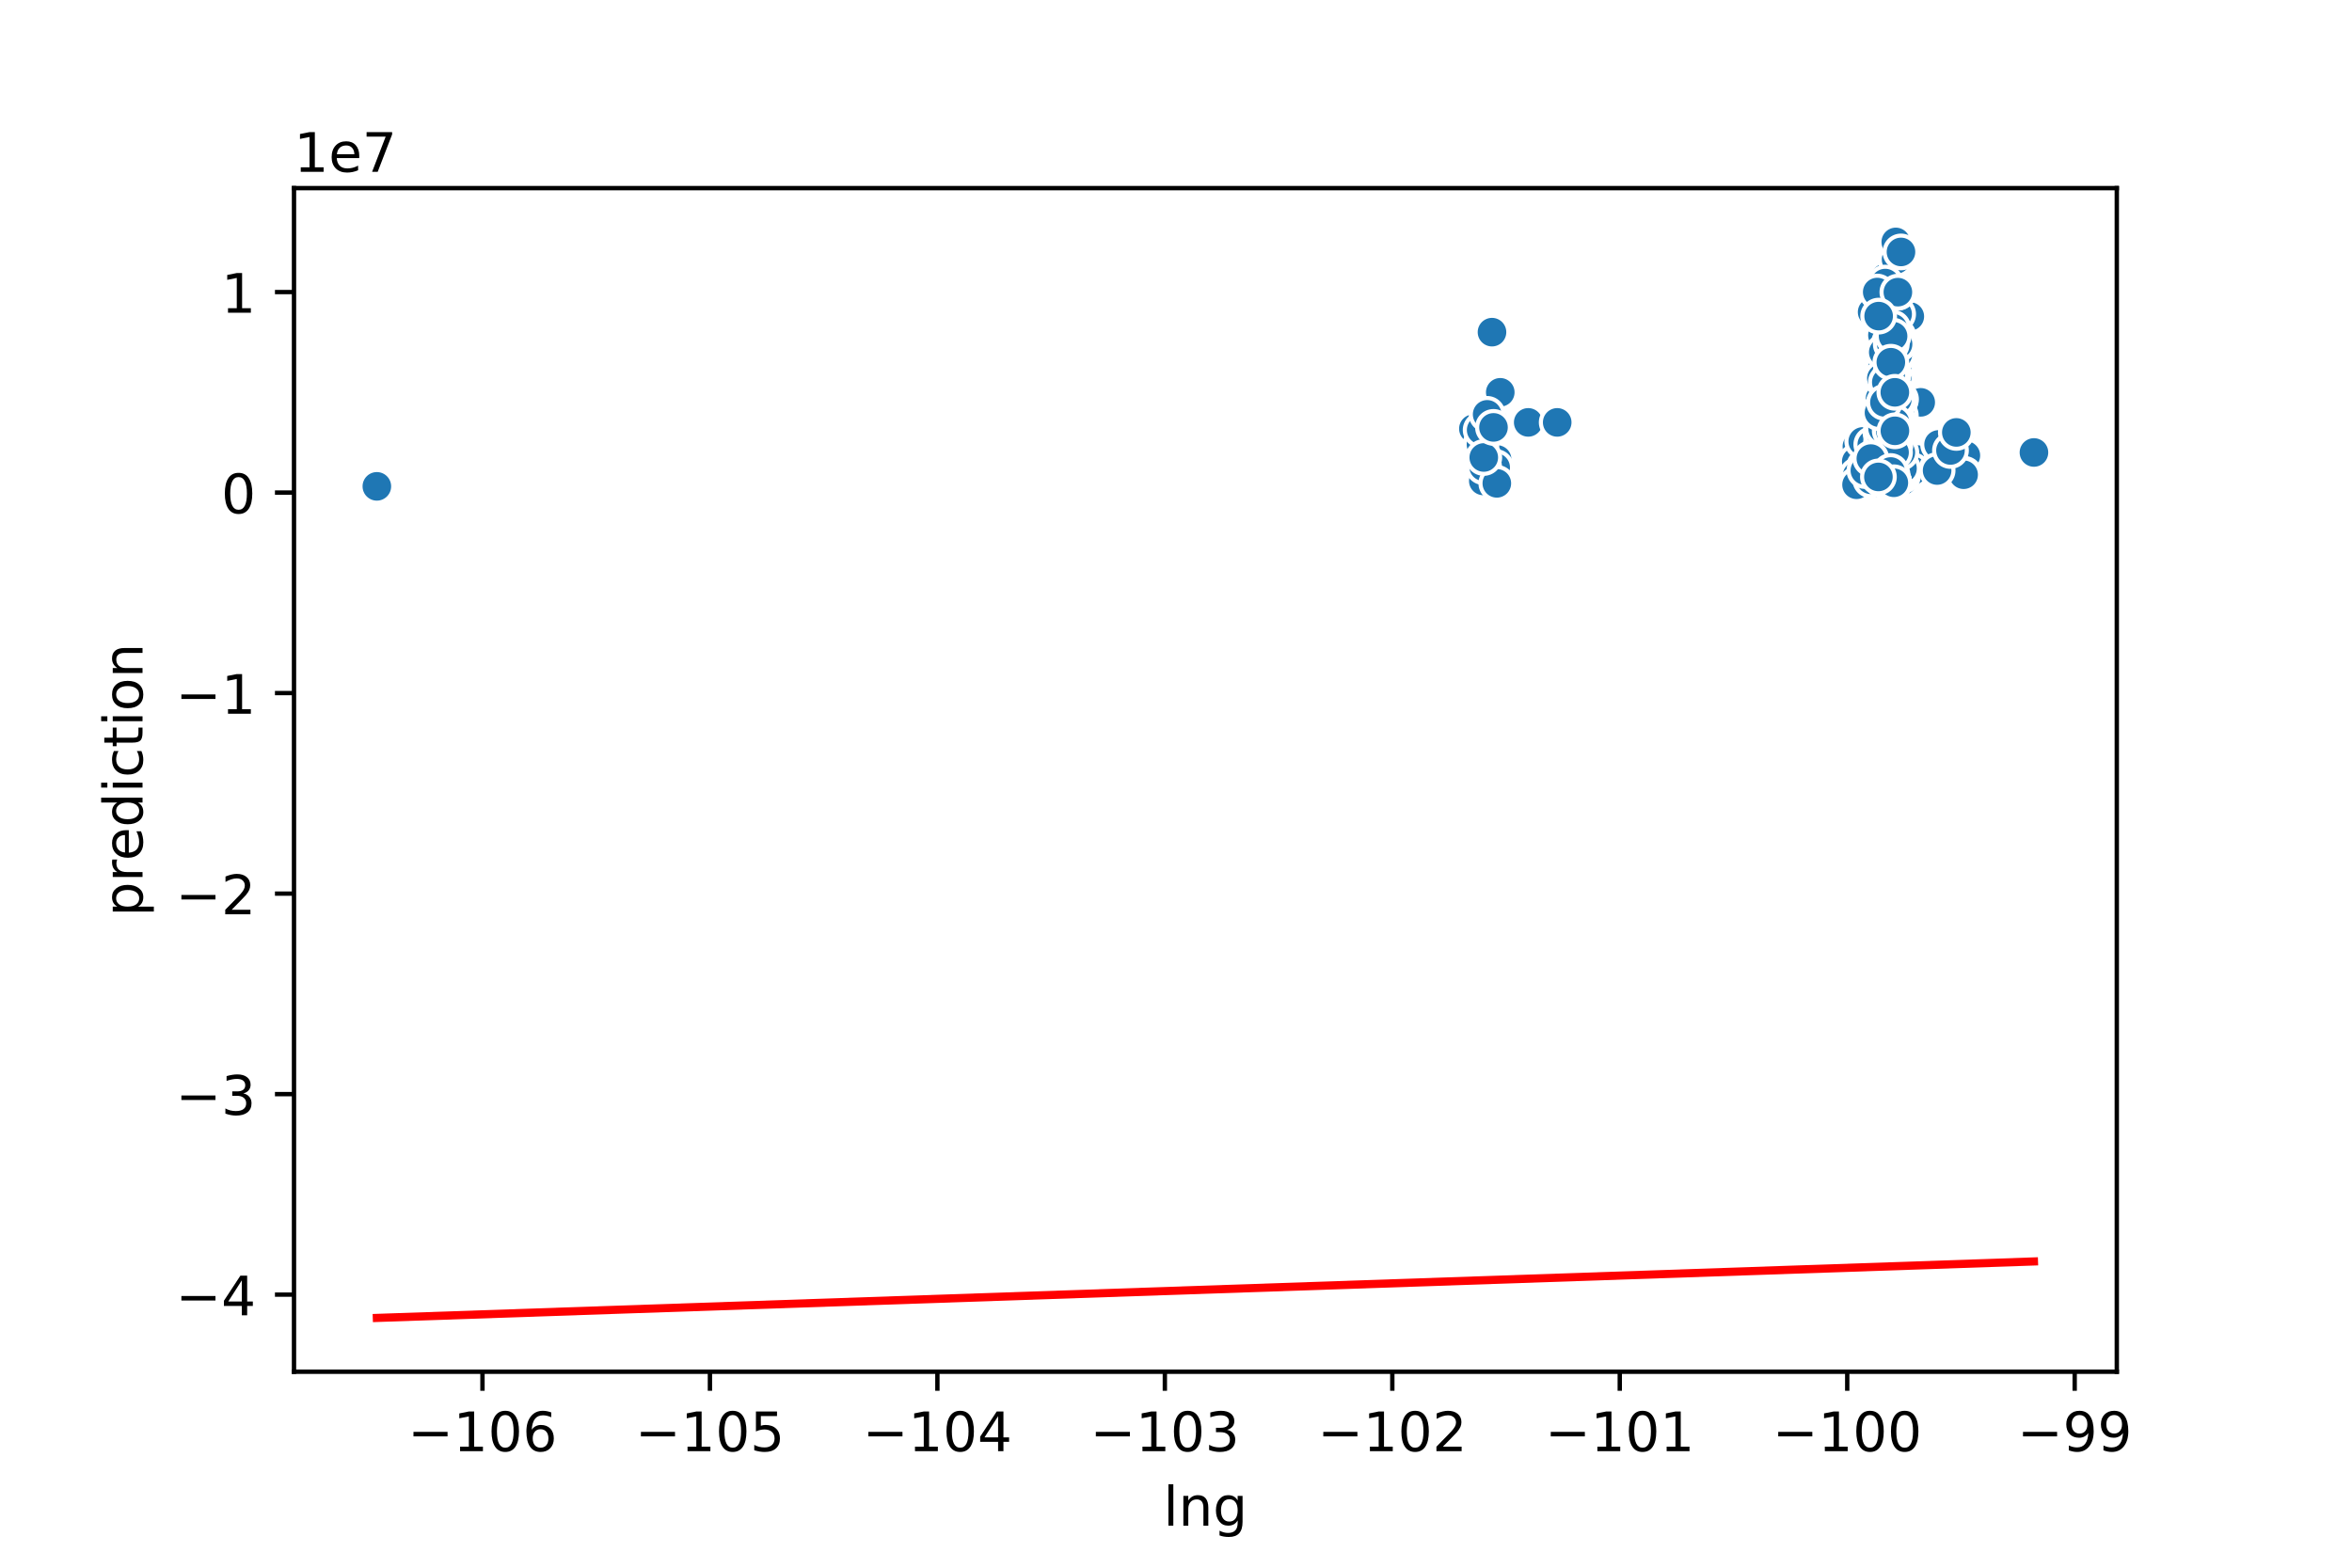<?xml version="1.0" encoding="utf-8" standalone="no"?>
<!DOCTYPE svg PUBLIC "-//W3C//DTD SVG 1.1//EN"
  "http://www.w3.org/Graphics/SVG/1.1/DTD/svg11.dtd">
<!-- Created with matplotlib (https://matplotlib.org/) -->
<svg height="288pt" version="1.1" viewBox="0 0 432 288" width="432pt" xmlns="http://www.w3.org/2000/svg" xmlns:xlink="http://www.w3.org/1999/xlink">
 <defs>
  <style type="text/css">
*{stroke-linecap:butt;stroke-linejoin:round;}
  </style>
 </defs>
 <g id="figure_1">
  <g id="patch_1">
   <path d="M 0 288 
L 432 288 
L 432 0 
L 0 0 
z
" style="fill:#ffffff;"/>
  </g>
  <g id="axes_1">
   <g id="patch_2">
    <path d="M 54 252 
L 388.8 252 
L 388.8 34.56 
L 54 34.56 
z
" style="fill:#ffffff;"/>
   </g>
   <g id="PathCollection_1">
    <defs>
     <path d="M 0 3 
C 0.796 3 1.559 2.684 2.121 2.121 
C 2.684 1.559 3 0.796 3 0 
C 3 -0.796 2.684 -1.559 2.121 -2.121 
C 1.559 -2.684 0.796 -3 0 -3 
C -0.796 -3 -1.559 -2.684 -2.121 -2.121 
C -2.684 -1.559 -3 -0.796 -3 0 
C -3 0.796 -2.684 1.559 -2.121 2.121 
C -1.559 2.684 -0.796 3 0 3 
z
" id="m180aaf7609" style="stroke:#ffffff;stroke-width:0.75;"/>
    </defs>
    <g clip-path="url(#pedc5cb09ba)">
     <use style="fill:#1f77b4;stroke:#ffffff;stroke-width:0.75;" x="342.281" xlink:href="#m180aaf7609" y="84.596"/>
     <use style="fill:#1f77b4;stroke:#ffffff;stroke-width:0.75;" x="357.833" xlink:href="#m180aaf7609" y="86.438"/>
     <use style="fill:#1f77b4;stroke:#ffffff;stroke-width:0.75;" x="345.352" xlink:href="#m180aaf7609" y="84.228"/>
     <use style="fill:#1f77b4;stroke:#ffffff;stroke-width:0.75;" x="274.212" xlink:href="#m180aaf7609" y="87.359"/>
     <use style="fill:#1f77b4;stroke:#ffffff;stroke-width:0.75;" x="346.404" xlink:href="#m180aaf7609" y="74.65"/>
     <use style="fill:#1f77b4;stroke:#ffffff;stroke-width:0.75;" x="348.069" xlink:href="#m180aaf7609" y="79.441"/>
     <use style="fill:#1f77b4;stroke:#ffffff;stroke-width:0.75;" x="345.061" xlink:href="#m180aaf7609" y="85.885"/>
     <use style="fill:#1f77b4;stroke:#ffffff;stroke-width:0.75;" x="347.788" xlink:href="#m180aaf7609" y="88.69"/>
     <use style="fill:#1f77b4;stroke:#ffffff;stroke-width:0.75;" x="344.922" xlink:href="#m180aaf7609" y="81.833"/>
     <use style="fill:#1f77b4;stroke:#ffffff;stroke-width:0.75;" x="348.566" xlink:href="#m180aaf7609" y="53.655"/>
     <use style="fill:#1f77b4;stroke:#ffffff;stroke-width:0.75;" x="343.17" xlink:href="#m180aaf7609" y="85.701"/>
     <use style="fill:#1f77b4;stroke:#ffffff;stroke-width:0.75;" x="346.924" xlink:href="#m180aaf7609" y="80.176"/>
     <use style="fill:#1f77b4;stroke:#ffffff;stroke-width:0.75;" x="345.737" xlink:href="#m180aaf7609" y="85.701"/>
     <use style="fill:#1f77b4;stroke:#ffffff;stroke-width:0.75;" x="343.451" xlink:href="#m180aaf7609" y="88.096"/>
     <use style="fill:#1f77b4;stroke:#ffffff;stroke-width:0.75;" x="348.043" xlink:href="#m180aaf7609" y="81.88"/>
     <use style="fill:#1f77b4;stroke:#ffffff;stroke-width:0.75;" x="348.903" xlink:href="#m180aaf7609" y="57.346"/>
     <use style="fill:#1f77b4;stroke:#ffffff;stroke-width:0.75;" x="348.031" xlink:href="#m180aaf7609" y="79.144"/>
     <use style="fill:#1f77b4;stroke:#ffffff;stroke-width:0.75;" x="347.97" xlink:href="#m180aaf7609" y="70.23"/>
     <use style="fill:#1f77b4;stroke:#ffffff;stroke-width:0.75;" x="346.522" xlink:href="#m180aaf7609" y="87.051"/>
     <use style="fill:#1f77b4;stroke:#ffffff;stroke-width:0.75;" x="352.784" xlink:href="#m180aaf7609" y="73.913"/>
     <use style="fill:#1f77b4;stroke:#ffffff;stroke-width:0.75;" x="343.115" xlink:href="#m180aaf7609" y="87.429"/>
     <use style="fill:#1f77b4;stroke:#ffffff;stroke-width:0.75;" x="345.019" xlink:href="#m180aaf7609" y="84.964"/>
     <use style="fill:#1f77b4;stroke:#ffffff;stroke-width:0.75;" x="348.588" xlink:href="#m180aaf7609" y="53.671"/>
     <use style="fill:#1f77b4;stroke:#ffffff;stroke-width:0.75;" x="350.78" xlink:href="#m180aaf7609" y="58.13"/>
     <use style="fill:#1f77b4;stroke:#ffffff;stroke-width:0.75;" x="345.729" xlink:href="#m180aaf7609" y="88.648"/>
     <use style="fill:#1f77b4;stroke:#ffffff;stroke-width:0.75;" x="345.957" xlink:href="#m180aaf7609" y="87.727"/>
     <use style="fill:#1f77b4;stroke:#ffffff;stroke-width:0.75;" x="345.461" xlink:href="#m180aaf7609" y="69.124"/>
     <use style="fill:#1f77b4;stroke:#ffffff;stroke-width:0.75;" x="347.354" xlink:href="#m180aaf7609" y="78.702"/>
     <use style="fill:#1f77b4;stroke:#ffffff;stroke-width:0.75;" x="344.784" xlink:href="#m180aaf7609" y="85.701"/>
     <use style="fill:#1f77b4;stroke:#ffffff;stroke-width:0.75;" x="274.928" xlink:href="#m180aaf7609" y="87.193"/>
     <use style="fill:#1f77b4;stroke:#ffffff;stroke-width:0.75;" x="347.98" xlink:href="#m180aaf7609" y="70.23"/>
     <use style="fill:#1f77b4;stroke:#ffffff;stroke-width:0.75;" x="348.16" xlink:href="#m180aaf7609" y="82.386"/>
     <use style="fill:#1f77b4;stroke:#ffffff;stroke-width:0.75;" x="349.376" xlink:href="#m180aaf7609" y="82.301"/>
     <use style="fill:#1f77b4;stroke:#ffffff;stroke-width:0.75;" x="347.163" xlink:href="#m180aaf7609" y="88.538"/>
     <use style="fill:#1f77b4;stroke:#ffffff;stroke-width:0.75;" x="345.728" xlink:href="#m180aaf7609" y="61.573"/>
     <use style="fill:#1f77b4;stroke:#ffffff;stroke-width:0.75;" x="348.174" xlink:href="#m180aaf7609" y="66.546"/>
     <use style="fill:#1f77b4;stroke:#ffffff;stroke-width:0.75;" x="348.043" xlink:href="#m180aaf7609" y="77.044"/>
     <use style="fill:#1f77b4;stroke:#ffffff;stroke-width:0.75;" x="347.842" xlink:href="#m180aaf7609" y="88.69"/>
     <use style="fill:#1f77b4;stroke:#ffffff;stroke-width:0.75;" x="347.551" xlink:href="#m180aaf7609" y="68.388"/>
     <use style="fill:#1f77b4;stroke:#ffffff;stroke-width:0.75;" x="346.971" xlink:href="#m180aaf7609" y="85.705"/>
     <use style="fill:#1f77b4;stroke:#ffffff;stroke-width:0.75;" x="343.425" xlink:href="#m180aaf7609" y="87.543"/>
     <use style="fill:#1f77b4;stroke:#ffffff;stroke-width:0.75;" x="348.89" xlink:href="#m180aaf7609" y="73.95"/>
     <use style="fill:#1f77b4;stroke:#ffffff;stroke-width:0.75;" x="345.732" xlink:href="#m180aaf7609" y="86.254"/>
     <use style="fill:#1f77b4;stroke:#ffffff;stroke-width:0.75;" x="345.353" xlink:href="#m180aaf7609" y="72.071"/>
     <use style="fill:#1f77b4;stroke:#ffffff;stroke-width:0.75;" x="345.095" xlink:href="#m180aaf7609" y="86.806"/>
     <use style="fill:#1f77b4;stroke:#ffffff;stroke-width:0.75;" x="343.871" xlink:href="#m180aaf7609" y="84.964"/>
     <use style="fill:#1f77b4;stroke:#ffffff;stroke-width:0.75;" x="347.255" xlink:href="#m180aaf7609" y="68.388"/>
     <use style="fill:#1f77b4;stroke:#ffffff;stroke-width:0.75;" x="345.491" xlink:href="#m180aaf7609" y="84.78"/>
     <use style="fill:#1f77b4;stroke:#ffffff;stroke-width:0.75;" x="359.802" xlink:href="#m180aaf7609" y="80.912"/>
     <use style="fill:#1f77b4;stroke:#ffffff;stroke-width:0.75;" x="343.861" xlink:href="#m180aaf7609" y="57.337"/>
     <use style="fill:#1f77b4;stroke:#ffffff;stroke-width:0.75;" x="345.026" xlink:href="#m180aaf7609" y="84.596"/>
     <use style="fill:#1f77b4;stroke:#ffffff;stroke-width:0.75;" x="348.249" xlink:href="#m180aaf7609" y="87.727"/>
     <use style="fill:#1f77b4;stroke:#ffffff;stroke-width:0.75;" x="270.623" xlink:href="#m180aaf7609" y="78.757"/>
     <use style="fill:#1f77b4;stroke:#ffffff;stroke-width:0.75;" x="345.494" xlink:href="#m180aaf7609" y="83.307"/>
     <use style="fill:#1f77b4;stroke:#ffffff;stroke-width:0.75;" x="344.247" xlink:href="#m180aaf7609" y="88.464"/>
     <use style="fill:#1f77b4;stroke:#ffffff;stroke-width:0.75;" x="345.587" xlink:href="#m180aaf7609" y="84.614"/>
     <use style="fill:#1f77b4;stroke:#ffffff;stroke-width:0.75;" x="348.517" xlink:href="#m180aaf7609" y="69.124"/>
     <use style="fill:#1f77b4;stroke:#ffffff;stroke-width:0.75;" x="347.894" xlink:href="#m180aaf7609" y="59.683"/>
     <use style="fill:#1f77b4;stroke:#ffffff;stroke-width:0.75;" x="346.586" xlink:href="#m180aaf7609" y="81.281"/>
     <use style="fill:#1f77b4;stroke:#ffffff;stroke-width:0.75;" x="346.643" xlink:href="#m180aaf7609" y="88.681"/>
     <use style="fill:#1f77b4;stroke:#ffffff;stroke-width:0.75;" x="346.515" xlink:href="#m180aaf7609" y="79.163"/>
     <use style="fill:#1f77b4;stroke:#ffffff;stroke-width:0.75;" x="345.304" xlink:href="#m180aaf7609" y="81.281"/>
     <use style="fill:#1f77b4;stroke:#ffffff;stroke-width:0.75;" x="349.313" xlink:href="#m180aaf7609" y="63.231"/>
     <use style="fill:#1f77b4;stroke:#ffffff;stroke-width:0.75;" x="343.678" xlink:href="#m180aaf7609" y="84.596"/>
     <use style="fill:#1f77b4;stroke:#ffffff;stroke-width:0.75;" x="348.519" xlink:href="#m180aaf7609" y="73.361"/>
     <use style="fill:#1f77b4;stroke:#ffffff;stroke-width:0.75;" x="347.117" xlink:href="#m180aaf7609" y="86.254"/>
     <use style="fill:#1f77b4;stroke:#ffffff;stroke-width:0.75;" x="343.189" xlink:href="#m180aaf7609" y="88.169"/>
     <use style="fill:#1f77b4;stroke:#ffffff;stroke-width:0.75;" x="347.099" xlink:href="#m180aaf7609" y="86.512"/>
     <use style="fill:#1f77b4;stroke:#ffffff;stroke-width:0.75;" x="345.077" xlink:href="#m180aaf7609" y="85.885"/>
     <use style="fill:#1f77b4;stroke:#ffffff;stroke-width:0.75;" x="349.037" xlink:href="#m180aaf7609" y="76.308"/>
     <use style="fill:#1f77b4;stroke:#ffffff;stroke-width:0.75;" x="348.648" xlink:href="#m180aaf7609" y="81.281"/>
     <use style="fill:#1f77b4;stroke:#ffffff;stroke-width:0.75;" x="346.266" xlink:href="#m180aaf7609" y="51.894"/>
     <use style="fill:#1f77b4;stroke:#ffffff;stroke-width:0.75;" x="345.902" xlink:href="#m180aaf7609" y="85.517"/>
     <use style="fill:#1f77b4;stroke:#ffffff;stroke-width:0.75;" x="342.997" xlink:href="#m180aaf7609" y="85.517"/>
     <use style="fill:#1f77b4;stroke:#ffffff;stroke-width:0.75;" x="347.331" xlink:href="#m180aaf7609" y="80.36"/>
     <use style="fill:#1f77b4;stroke:#ffffff;stroke-width:0.75;" x="348.935" xlink:href="#m180aaf7609" y="79.441"/>
     <use style="fill:#1f77b4;stroke:#ffffff;stroke-width:0.75;" x="347.064" xlink:href="#m180aaf7609" y="84.043"/>
     <use style="fill:#1f77b4;stroke:#ffffff;stroke-width:0.75;" x="347.898" xlink:href="#m180aaf7609" y="79.439"/>
     <use style="fill:#1f77b4;stroke:#ffffff;stroke-width:0.75;" x="345.638" xlink:href="#m180aaf7609" y="81.281"/>
     <use style="fill:#1f77b4;stroke:#ffffff;stroke-width:0.75;" x="347.47" xlink:href="#m180aaf7609" y="77.597"/>
     <use style="fill:#1f77b4;stroke:#ffffff;stroke-width:0.75;" x="345.845" xlink:href="#m180aaf7609" y="87.911"/>
     <use style="fill:#1f77b4;stroke:#ffffff;stroke-width:0.75;" x="349.15" xlink:href="#m180aaf7609" y="65.809"/>
     <use style="fill:#1f77b4;stroke:#ffffff;stroke-width:0.75;" x="274.985" xlink:href="#m180aaf7609" y="84.412"/>
     <use style="fill:#1f77b4;stroke:#ffffff;stroke-width:0.75;" x="348.938" xlink:href="#m180aaf7609" y="79.441"/>
     <use style="fill:#1f77b4;stroke:#ffffff;stroke-width:0.75;" x="348.144" xlink:href="#m180aaf7609" y="83.123"/>
     <use style="fill:#1f77b4;stroke:#ffffff;stroke-width:0.75;" x="344.599" xlink:href="#m180aaf7609" y="82.017"/>
     <use style="fill:#1f77b4;stroke:#ffffff;stroke-width:0.75;" x="346.387" xlink:href="#m180aaf7609" y="77.597"/>
     <use style="fill:#1f77b4;stroke:#ffffff;stroke-width:0.75;" x="343.067" xlink:href="#m180aaf7609" y="88.759"/>
     <use style="fill:#1f77b4;stroke:#ffffff;stroke-width:0.75;" x="346.305" xlink:href="#m180aaf7609" y="86.069"/>
     <use style="fill:#1f77b4;stroke:#ffffff;stroke-width:0.75;" x="345.621" xlink:href="#m180aaf7609" y="75.387"/>
     <use style="fill:#1f77b4;stroke:#ffffff;stroke-width:0.75;" x="346.516" xlink:href="#m180aaf7609" y="64.704"/>
     <use style="fill:#1f77b4;stroke:#ffffff;stroke-width:0.75;" x="344.785" xlink:href="#m180aaf7609" y="77.597"/>
     <use style="fill:#1f77b4;stroke:#ffffff;stroke-width:0.75;" x="274.297" xlink:href="#m180aaf7609" y="87.911"/>
     <use style="fill:#1f77b4;stroke:#ffffff;stroke-width:0.75;" x="345.109" xlink:href="#m180aaf7609" y="64.704"/>
     <use style="fill:#1f77b4;stroke:#ffffff;stroke-width:0.75;" x="345.482" xlink:href="#m180aaf7609" y="64.71"/>
     <use style="fill:#1f77b4;stroke:#ffffff;stroke-width:0.75;" x="343.429" xlink:href="#m180aaf7609" y="86.438"/>
     <use style="fill:#1f77b4;stroke:#ffffff;stroke-width:0.75;" x="343.911" xlink:href="#m180aaf7609" y="81.833"/>
     <use style="fill:#1f77b4;stroke:#ffffff;stroke-width:0.75;" x="346.401" xlink:href="#m180aaf7609" y="82.754"/>
     <use style="fill:#1f77b4;stroke:#ffffff;stroke-width:0.75;" x="347.71" xlink:href="#m180aaf7609" y="61.757"/>
     <use style="fill:#1f77b4;stroke:#ffffff;stroke-width:0.75;" x="348.24" xlink:href="#m180aaf7609" y="80.802"/>
     <use style="fill:#1f77b4;stroke:#ffffff;stroke-width:0.75;" x="345.08" xlink:href="#m180aaf7609" y="85.149"/>
     <use style="fill:#1f77b4;stroke:#ffffff;stroke-width:0.75;" x="343.259" xlink:href="#m180aaf7609" y="88.655"/>
     <use style="fill:#1f77b4;stroke:#ffffff;stroke-width:0.75;" x="347.07" xlink:href="#m180aaf7609" y="75.761"/>
     <use style="fill:#1f77b4;stroke:#ffffff;stroke-width:0.75;" x="343.414" xlink:href="#m180aaf7609" y="86.069"/>
     <use style="fill:#1f77b4;stroke:#ffffff;stroke-width:0.75;" x="347.505" xlink:href="#m180aaf7609" y="85.597"/>
     <use style="fill:#1f77b4;stroke:#ffffff;stroke-width:0.75;" x="345.806" xlink:href="#m180aaf7609" y="81.281"/>
     <use style="fill:#1f77b4;stroke:#ffffff;stroke-width:0.75;" x="346.106" xlink:href="#m180aaf7609" y="62.862"/>
     <use style="fill:#1f77b4;stroke:#ffffff;stroke-width:0.75;" x="348.043" xlink:href="#m180aaf7609" y="75.144"/>
     <use style="fill:#1f77b4;stroke:#ffffff;stroke-width:0.75;" x="345.317" xlink:href="#m180aaf7609" y="73.177"/>
     <use style="fill:#1f77b4;stroke:#ffffff;stroke-width:0.75;" x="347.248" xlink:href="#m180aaf7609" y="88.943"/>
     <use style="fill:#1f77b4;stroke:#ffffff;stroke-width:0.75;" x="346.59" xlink:href="#m180aaf7609" y="89.201"/>
     <use style="fill:#1f77b4;stroke:#ffffff;stroke-width:0.75;" x="274.415" xlink:href="#m180aaf7609" y="77.597"/>
     <use style="fill:#1f77b4;stroke:#ffffff;stroke-width:0.75;" x="345.278" xlink:href="#m180aaf7609" y="79.807"/>
     <use style="fill:#1f77b4;stroke:#ffffff;stroke-width:0.75;" x="347.844" xlink:href="#m180aaf7609" y="88.69"/>
     <use style="fill:#1f77b4;stroke:#ffffff;stroke-width:0.75;" x="345.523" xlink:href="#m180aaf7609" y="86.069"/>
     <use style="fill:#1f77b4;stroke:#ffffff;stroke-width:0.75;" x="343.389" xlink:href="#m180aaf7609" y="87.451"/>
     <use style="fill:#1f77b4;stroke:#ffffff;stroke-width:0.75;" x="347.05" xlink:href="#m180aaf7609" y="88.464"/>
     <use style="fill:#1f77b4;stroke:#ffffff;stroke-width:0.75;" x="341.328" xlink:href="#m180aaf7609" y="87.727"/>
     <use style="fill:#1f77b4;stroke:#ffffff;stroke-width:0.75;" x="348.978" xlink:href="#m180aaf7609" y="85.333"/>
     <use style="fill:#1f77b4;stroke:#ffffff;stroke-width:0.75;" x="345.09" xlink:href="#m180aaf7609" y="86.217"/>
     <use style="fill:#1f77b4;stroke:#ffffff;stroke-width:0.75;" x="345.61" xlink:href="#m180aaf7609" y="81.281"/>
     <use style="fill:#1f77b4;stroke:#ffffff;stroke-width:0.75;" x="348.012" xlink:href="#m180aaf7609" y="66.428"/>
     <use style="fill:#1f77b4;stroke:#ffffff;stroke-width:0.75;" x="345.859" xlink:href="#m180aaf7609" y="88.648"/>
     <use style="fill:#1f77b4;stroke:#ffffff;stroke-width:0.75;" x="345.56" xlink:href="#m180aaf7609" y="79.439"/>
     <use style="fill:#1f77b4;stroke:#ffffff;stroke-width:0.75;" x="345.518" xlink:href="#m180aaf7609" y="82.386"/>
     <use style="fill:#1f77b4;stroke:#ffffff;stroke-width:0.75;" x="348.585" xlink:href="#m180aaf7609" y="66.822"/>
     <use style="fill:#1f77b4;stroke:#ffffff;stroke-width:0.75;" x="348.031" xlink:href="#m180aaf7609" y="75.825"/>
     <use style="fill:#1f77b4;stroke:#ffffff;stroke-width:0.75;" x="347.411" xlink:href="#m180aaf7609" y="87.617"/>
     <use style="fill:#1f77b4;stroke:#ffffff;stroke-width:0.75;" x="345.032" xlink:href="#m180aaf7609" y="84.228"/>
     <use style="fill:#1f77b4;stroke:#ffffff;stroke-width:0.75;" x="344.639" xlink:href="#m180aaf7609" y="87.543"/>
     <use style="fill:#1f77b4;stroke:#ffffff;stroke-width:0.75;" x="272.544" xlink:href="#m180aaf7609" y="88.169"/>
     <use style="fill:#1f77b4;stroke:#ffffff;stroke-width:0.75;" x="347.292" xlink:href="#m180aaf7609" y="87.911"/>
     <use style="fill:#1f77b4;stroke:#ffffff;stroke-width:0.75;" x="342.946" xlink:href="#m180aaf7609" y="83.859"/>
     <use style="fill:#1f77b4;stroke:#ffffff;stroke-width:0.75;" x="344.847" xlink:href="#m180aaf7609" y="80.581"/>
     <use style="fill:#1f77b4;stroke:#ffffff;stroke-width:0.75;" x="345.715" xlink:href="#m180aaf7609" y="86.069"/>
     <use style="fill:#1f77b4;stroke:#ffffff;stroke-width:0.75;" x="345.75" xlink:href="#m180aaf7609" y="84.964"/>
     <use style="fill:#1f77b4;stroke:#ffffff;stroke-width:0.75;" x="346.405" xlink:href="#m180aaf7609" y="75.939"/>
     <use style="fill:#1f77b4;stroke:#ffffff;stroke-width:0.75;" x="341.063" xlink:href="#m180aaf7609" y="82.017"/>
     <use style="fill:#1f77b4;stroke:#ffffff;stroke-width:0.75;" x="347.711" xlink:href="#m180aaf7609" y="61.757"/>
     <use style="fill:#1f77b4;stroke:#ffffff;stroke-width:0.75;" x="346.632" xlink:href="#m180aaf7609" y="88.556"/>
     <use style="fill:#1f77b4;stroke:#ffffff;stroke-width:0.75;" x="357.432" xlink:href="#m180aaf7609" y="82.386"/>
     <use style="fill:#1f77b4;stroke:#ffffff;stroke-width:0.75;" x="347.635" xlink:href="#m180aaf7609" y="76.123"/>
     <use style="fill:#1f77b4;stroke:#ffffff;stroke-width:0.75;" x="341.164" xlink:href="#m180aaf7609" y="84.964"/>
     <use style="fill:#1f77b4;stroke:#ffffff;stroke-width:0.75;" x="348.193" xlink:href="#m180aaf7609" y="73.913"/>
     <use style="fill:#1f77b4;stroke:#ffffff;stroke-width:0.75;" x="344.668" xlink:href="#m180aaf7609" y="88.943"/>
     <use style="fill:#1f77b4;stroke:#ffffff;stroke-width:0.75;" x="342.906" xlink:href="#m180aaf7609" y="88.317"/>
     <use style="fill:#1f77b4;stroke:#ffffff;stroke-width:0.75;" x="349.209" xlink:href="#m180aaf7609" y="85.149"/>
     <use style="fill:#1f77b4;stroke:#ffffff;stroke-width:0.75;" x="347.424" xlink:href="#m180aaf7609" y="87.801"/>
     <use style="fill:#1f77b4;stroke:#ffffff;stroke-width:0.75;" x="347.261" xlink:href="#m180aaf7609" y="68.388"/>
     <use style="fill:#1f77b4;stroke:#ffffff;stroke-width:0.75;" x="347.101" xlink:href="#m180aaf7609" y="79.07"/>
     <use style="fill:#1f77b4;stroke:#ffffff;stroke-width:0.75;" x="347.778" xlink:href="#m180aaf7609" y="59.178"/>
     <use style="fill:#1f77b4;stroke:#ffffff;stroke-width:0.75;" x="347.608" xlink:href="#m180aaf7609" y="68.388"/>
     <use style="fill:#1f77b4;stroke:#ffffff;stroke-width:0.75;" x="347.962" xlink:href="#m180aaf7609" y="75.939"/>
     <use style="fill:#1f77b4;stroke:#ffffff;stroke-width:0.75;" x="349.37" xlink:href="#m180aaf7609" y="86.99"/>
     <use style="fill:#1f77b4;stroke:#ffffff;stroke-width:0.75;" x="345.686" xlink:href="#m180aaf7609" y="84.412"/>
     <use style="fill:#1f77b4;stroke:#ffffff;stroke-width:0.75;" x="347.71" xlink:href="#m180aaf7609" y="71.335"/>
     <use style="fill:#1f77b4;stroke:#ffffff;stroke-width:0.75;" x="347.491" xlink:href="#m180aaf7609" y="87.263"/>
     <use style="fill:#1f77b4;stroke:#ffffff;stroke-width:0.75;" x="348.592" xlink:href="#m180aaf7609" y="53.671"/>
     <use style="fill:#1f77b4;stroke:#ffffff;stroke-width:0.75;" x="344.962" xlink:href="#m180aaf7609" y="83.454"/>
     <use style="fill:#1f77b4;stroke:#ffffff;stroke-width:0.75;" x="345.655" xlink:href="#m180aaf7609" y="76.123"/>
     <use style="fill:#1f77b4;stroke:#ffffff;stroke-width:0.75;" x="360.68" xlink:href="#m180aaf7609" y="87.211"/>
     <use style="fill:#1f77b4;stroke:#ffffff;stroke-width:0.75;" x="346.423" xlink:href="#m180aaf7609" y="75.939"/>
     <use style="fill:#1f77b4;stroke:#ffffff;stroke-width:0.75;" x="345.85" xlink:href="#m180aaf7609" y="86.88"/>
     <use style="fill:#1f77b4;stroke:#ffffff;stroke-width:0.75;" x="345.345" xlink:href="#m180aaf7609" y="84.228"/>
     <use style="fill:#1f77b4;stroke:#ffffff;stroke-width:0.75;" x="347.004" xlink:href="#m180aaf7609" y="89.252"/>
     <use style="fill:#1f77b4;stroke:#ffffff;stroke-width:0.75;" x="347.967" xlink:href="#m180aaf7609" y="74.668"/>
     <use style="fill:#1f77b4;stroke:#ffffff;stroke-width:0.75;" x="348.815" xlink:href="#m180aaf7609" y="65.071"/>
     <use style="fill:#1f77b4;stroke:#ffffff;stroke-width:0.75;" x="346.859" xlink:href="#m180aaf7609" y="76.86"/>
     <use style="fill:#1f77b4;stroke:#ffffff;stroke-width:0.75;" x="347.292" xlink:href="#m180aaf7609" y="75.761"/>
     <use style="fill:#1f77b4;stroke:#ffffff;stroke-width:0.75;" x="343.249" xlink:href="#m180aaf7609" y="85.812"/>
     <use style="fill:#1f77b4;stroke:#ffffff;stroke-width:0.75;" x="347.321" xlink:href="#m180aaf7609" y="77.597"/>
     <use style="fill:#1f77b4;stroke:#ffffff;stroke-width:0.75;" x="344.136" xlink:href="#m180aaf7609" y="87.985"/>
     <use style="fill:#1f77b4;stroke:#ffffff;stroke-width:0.75;" x="345.506" xlink:href="#m180aaf7609" y="88.832"/>
     <use style="fill:#1f77b4;stroke:#ffffff;stroke-width:0.75;" x="348.581" xlink:href="#m180aaf7609" y="53.671"/>
     <use style="fill:#1f77b4;stroke:#ffffff;stroke-width:0.75;" x="343.499" xlink:href="#m180aaf7609" y="81.281"/>
     <use style="fill:#1f77b4;stroke:#ffffff;stroke-width:0.75;" x="348.545" xlink:href="#m180aaf7609" y="87.359"/>
     <use style="fill:#1f77b4;stroke:#ffffff;stroke-width:0.75;" x="347.048" xlink:href="#m180aaf7609" y="89.201"/>
     <use style="fill:#1f77b4;stroke:#ffffff;stroke-width:0.75;" x="348.17" xlink:href="#m180aaf7609" y="82.017"/>
     <use style="fill:#1f77b4;stroke:#ffffff;stroke-width:0.75;" x="69.218" xlink:href="#m180aaf7609" y="89.348"/>
     <use style="fill:#1f77b4;stroke:#ffffff;stroke-width:0.75;" x="347.709" xlink:href="#m180aaf7609" y="68.848"/>
     <use style="fill:#1f77b4;stroke:#ffffff;stroke-width:0.75;" x="348.264" xlink:href="#m180aaf7609" y="88.666"/>
     <use style="fill:#1f77b4;stroke:#ffffff;stroke-width:0.75;" x="275.559" xlink:href="#m180aaf7609" y="72.071"/>
     <use style="fill:#1f77b4;stroke:#ffffff;stroke-width:0.75;" x="348.546" xlink:href="#m180aaf7609" y="57.71"/>
     <use style="fill:#1f77b4;stroke:#ffffff;stroke-width:0.75;" x="344.582" xlink:href="#m180aaf7609" y="89.016"/>
     <use style="fill:#1f77b4;stroke:#ffffff;stroke-width:0.75;" x="352.076" xlink:href="#m180aaf7609" y="84.412"/>
     <use style="fill:#1f77b4;stroke:#ffffff;stroke-width:0.75;" x="341.268" xlink:href="#m180aaf7609" y="88.648"/>
     <use style="fill:#1f77b4;stroke:#ffffff;stroke-width:0.75;" x="361.076" xlink:href="#m180aaf7609" y="83.674"/>
     <use style="fill:#1f77b4;stroke:#ffffff;stroke-width:0.75;" x="346.45" xlink:href="#m180aaf7609" y="84.519"/>
     <use style="fill:#1f77b4;stroke:#ffffff;stroke-width:0.75;" x="346.232" xlink:href="#m180aaf7609" y="83.859"/>
     <use style="fill:#1f77b4;stroke:#ffffff;stroke-width:0.75;" x="345.542" xlink:href="#m180aaf7609" y="80.912"/>
     <use style="fill:#1f77b4;stroke:#ffffff;stroke-width:0.75;" x="346.523" xlink:href="#m180aaf7609" y="85.812"/>
     <use style="fill:#1f77b4;stroke:#ffffff;stroke-width:0.75;" x="345.688" xlink:href="#m180aaf7609" y="86.254"/>
     <use style="fill:#1f77b4;stroke:#ffffff;stroke-width:0.75;" x="345.903" xlink:href="#m180aaf7609" y="74.65"/>
     <use style="fill:#1f77b4;stroke:#ffffff;stroke-width:0.75;" x="348.999" xlink:href="#m180aaf7609" y="78.518"/>
     <use style="fill:#1f77b4;stroke:#ffffff;stroke-width:0.75;" x="280.694" xlink:href="#m180aaf7609" y="77.597"/>
     <use style="fill:#1f77b4;stroke:#ffffff;stroke-width:0.75;" x="347.896" xlink:href="#m180aaf7609" y="79.439"/>
     <use style="fill:#1f77b4;stroke:#ffffff;stroke-width:0.75;" x="344.726" xlink:href="#m180aaf7609" y="80.912"/>
     <use style="fill:#1f77b4;stroke:#ffffff;stroke-width:0.75;" x="348.634" xlink:href="#m180aaf7609" y="84.966"/>
     <use style="fill:#1f77b4;stroke:#ffffff;stroke-width:0.75;" x="349.013" xlink:href="#m180aaf7609" y="86.99"/>
     <use style="fill:#1f77b4;stroke:#ffffff;stroke-width:0.75;" x="342.536" xlink:href="#m180aaf7609" y="88.096"/>
     <use style="fill:#1f77b4;stroke:#ffffff;stroke-width:0.75;" x="347.793" xlink:href="#m180aaf7609" y="81.281"/>
     <use style="fill:#1f77b4;stroke:#ffffff;stroke-width:0.75;" x="345.787" xlink:href="#m180aaf7609" y="88.287"/>
     <use style="fill:#1f77b4;stroke:#ffffff;stroke-width:0.75;" x="349.398" xlink:href="#m180aaf7609" y="88.353"/>
     <use style="fill:#1f77b4;stroke:#ffffff;stroke-width:0.75;" x="344.166" xlink:href="#m180aaf7609" y="85.333"/>
     <use style="fill:#1f77b4;stroke:#ffffff;stroke-width:0.75;" x="348.848" xlink:href="#m180aaf7609" y="82.962"/>
     <use style="fill:#1f77b4;stroke:#ffffff;stroke-width:0.75;" x="343.941" xlink:href="#m180aaf7609" y="85.149"/>
     <use style="fill:#1f77b4;stroke:#ffffff;stroke-width:0.75;" x="346.231" xlink:href="#m180aaf7609" y="51.08"/>
     <use style="fill:#1f77b4;stroke:#ffffff;stroke-width:0.75;" x="348.59" xlink:href="#m180aaf7609" y="65.071"/>
     <use style="fill:#1f77b4;stroke:#ffffff;stroke-width:0.75;" x="345.59" xlink:href="#m180aaf7609" y="59.178"/>
     <use style="fill:#1f77b4;stroke:#ffffff;stroke-width:0.75;" x="348.857" xlink:href="#m180aaf7609" y="82.938"/>
     <use style="fill:#1f77b4;stroke:#ffffff;stroke-width:0.75;" x="344.7" xlink:href="#m180aaf7609" y="87.211"/>
     <use style="fill:#1f77b4;stroke:#ffffff;stroke-width:0.75;" x="344.504" xlink:href="#m180aaf7609" y="86.438"/>
     <use style="fill:#1f77b4;stroke:#ffffff;stroke-width:0.75;" x="345.515" xlink:href="#m180aaf7609" y="82.312"/>
     <use style="fill:#1f77b4;stroke:#ffffff;stroke-width:0.75;" x="345.349" xlink:href="#m180aaf7609" y="82.386"/>
     <use style="fill:#1f77b4;stroke:#ffffff;stroke-width:0.75;" x="344.89" xlink:href="#m180aaf7609" y="82.386"/>
     <use style="fill:#1f77b4;stroke:#ffffff;stroke-width:0.75;" x="347.531" xlink:href="#m180aaf7609" y="75.387"/>
     <use style="fill:#1f77b4;stroke:#ffffff;stroke-width:0.75;" x="340.947" xlink:href="#m180aaf7609" y="84.78"/>
     <use style="fill:#1f77b4;stroke:#ffffff;stroke-width:0.75;" x="272.018" xlink:href="#m180aaf7609" y="81.649"/>
     <use style="fill:#1f77b4;stroke:#ffffff;stroke-width:0.75;" x="272.444" xlink:href="#m180aaf7609" y="88.353"/>
     <use style="fill:#1f77b4;stroke:#ffffff;stroke-width:0.75;" x="343.124" xlink:href="#m180aaf7609" y="86.806"/>
     <use style="fill:#1f77b4;stroke:#ffffff;stroke-width:0.75;" x="341.332" xlink:href="#m180aaf7609" y="89.09"/>
     <use style="fill:#1f77b4;stroke:#ffffff;stroke-width:0.75;" x="349.157" xlink:href="#m180aaf7609" y="84.043"/>
     <use style="fill:#1f77b4;stroke:#ffffff;stroke-width:0.75;" x="348.151" xlink:href="#m180aaf7609" y="76.123"/>
     <use style="fill:#1f77b4;stroke:#ffffff;stroke-width:0.75;" x="348.89" xlink:href="#m180aaf7609" y="85.701"/>
     <use style="fill:#1f77b4;stroke:#ffffff;stroke-width:0.75;" x="347.653" xlink:href="#m180aaf7609" y="88.574"/>
     <use style="fill:#1f77b4;stroke:#ffffff;stroke-width:0.75;" x="345.769" xlink:href="#m180aaf7609" y="78.518"/>
     <use style="fill:#1f77b4;stroke:#ffffff;stroke-width:0.75;" x="348.261" xlink:href="#m180aaf7609" y="47.667"/>
     <use style="fill:#1f77b4;stroke:#ffffff;stroke-width:0.75;" x="373.582" xlink:href="#m180aaf7609" y="83.123"/>
     <use style="fill:#1f77b4;stroke:#ffffff;stroke-width:0.75;" x="348.62" xlink:href="#m180aaf7609" y="61.757"/>
     <use style="fill:#1f77b4;stroke:#ffffff;stroke-width:0.75;" x="347.319" xlink:href="#m180aaf7609" y="75.761"/>
     <use style="fill:#1f77b4;stroke:#ffffff;stroke-width:0.75;" x="274.717" xlink:href="#m180aaf7609" y="85.882"/>
     <use style="fill:#1f77b4;stroke:#ffffff;stroke-width:0.75;" x="345.509" xlink:href="#m180aaf7609" y="67.835"/>
     <use style="fill:#1f77b4;stroke:#ffffff;stroke-width:0.75;" x="286.018" xlink:href="#m180aaf7609" y="77.597"/>
     <use style="fill:#1f77b4;stroke:#ffffff;stroke-width:0.75;" x="344.144" xlink:href="#m180aaf7609" y="87.617"/>
     <use style="fill:#1f77b4;stroke:#ffffff;stroke-width:0.75;" x="347.225" xlink:href="#m180aaf7609" y="88.28"/>
     <use style="fill:#1f77b4;stroke:#ffffff;stroke-width:0.75;" x="345.487" xlink:href="#m180aaf7609" y="85.149"/>
     <use style="fill:#1f77b4;stroke:#ffffff;stroke-width:0.75;" x="348.621" xlink:href="#m180aaf7609" y="53.671"/>
     <use style="fill:#1f77b4;stroke:#ffffff;stroke-width:0.75;" x="348.562" xlink:href="#m180aaf7609" y="62.125"/>
     <use style="fill:#1f77b4;stroke:#ffffff;stroke-width:0.75;" x="345.911" xlink:href="#m180aaf7609" y="85.701"/>
     <use style="fill:#1f77b4;stroke:#ffffff;stroke-width:0.75;" x="345.029" xlink:href="#m180aaf7609" y="83.859"/>
     <use style="fill:#1f77b4;stroke:#ffffff;stroke-width:0.75;" x="345.451" xlink:href="#m180aaf7609" y="80.544"/>
     <use style="fill:#1f77b4;stroke:#ffffff;stroke-width:0.75;" x="347.456" xlink:href="#m180aaf7609" y="89.237"/>
     <use style="fill:#1f77b4;stroke:#ffffff;stroke-width:0.75;" x="345.659" xlink:href="#m180aaf7609" y="78.702"/>
     <use style="fill:#1f77b4;stroke:#ffffff;stroke-width:0.75;" x="345.675" xlink:href="#m180aaf7609" y="85.185"/>
     <use style="fill:#1f77b4;stroke:#ffffff;stroke-width:0.75;" x="348.622" xlink:href="#m180aaf7609" y="63.231"/>
     <use style="fill:#1f77b4;stroke:#ffffff;stroke-width:0.75;" x="349.194" xlink:href="#m180aaf7609" y="86.254"/>
     <use style="fill:#1f77b4;stroke:#ffffff;stroke-width:0.75;" x="344.264" xlink:href="#m180aaf7609" y="88.832"/>
     <use style="fill:#1f77b4;stroke:#ffffff;stroke-width:0.75;" x="342.484" xlink:href="#m180aaf7609" y="85.701"/>
     <use style="fill:#1f77b4;stroke:#ffffff;stroke-width:0.75;" x="346.266" xlink:href="#m180aaf7609" y="52.004"/>
     <use style="fill:#1f77b4;stroke:#ffffff;stroke-width:0.75;" x="345.782" xlink:href="#m180aaf7609" y="79.807"/>
     <use style="fill:#1f77b4;stroke:#ffffff;stroke-width:0.75;" x="351.298" xlink:href="#m180aaf7609" y="86.475"/>
     <use style="fill:#1f77b4;stroke:#ffffff;stroke-width:0.75;" x="347.849" xlink:href="#m180aaf7609" y="88.69"/>
     <use style="fill:#1f77b4;stroke:#ffffff;stroke-width:0.75;" x="346.815" xlink:href="#m180aaf7609" y="88.832"/>
     <use style="fill:#1f77b4;stroke:#ffffff;stroke-width:0.75;" x="345.184" xlink:href="#m180aaf7609" y="77.229"/>
     <use style="fill:#1f77b4;stroke:#ffffff;stroke-width:0.75;" x="349.185" xlink:href="#m180aaf7609" y="86.069"/>
     <use style="fill:#1f77b4;stroke:#ffffff;stroke-width:0.75;" x="347.626" xlink:href="#m180aaf7609" y="88.832"/>
     <use style="fill:#1f77b4;stroke:#ffffff;stroke-width:0.75;" x="344.784" xlink:href="#m180aaf7609" y="85.885"/>
     <use style="fill:#1f77b4;stroke:#ffffff;stroke-width:0.75;" x="348.946" xlink:href="#m180aaf7609" y="83.123"/>
     <use style="fill:#1f77b4;stroke:#ffffff;stroke-width:0.75;" x="272.498" xlink:href="#m180aaf7609" y="85.738"/>
     <use style="fill:#1f77b4;stroke:#ffffff;stroke-width:0.75;" x="345.387" xlink:href="#m180aaf7609" y="77.413"/>
     <use style="fill:#1f77b4;stroke:#ffffff;stroke-width:0.75;" x="346.625" xlink:href="#m180aaf7609" y="87.617"/>
     <use style="fill:#1f77b4;stroke:#ffffff;stroke-width:0.75;" x="347.657" xlink:href="#m180aaf7609" y="60.284"/>
     <use style="fill:#1f77b4;stroke:#ffffff;stroke-width:0.75;" x="348.584" xlink:href="#m180aaf7609" y="80.912"/>
     <use style="fill:#1f77b4;stroke:#ffffff;stroke-width:0.75;" x="348.576" xlink:href="#m180aaf7609" y="72.44"/>
     <use style="fill:#1f77b4;stroke:#ffffff;stroke-width:0.75;" x="347.948" xlink:href="#m180aaf7609" y="81.649"/>
     <use style="fill:#1f77b4;stroke:#ffffff;stroke-width:0.75;" x="347.582" xlink:href="#m180aaf7609" y="88.28"/>
     <use style="fill:#1f77b4;stroke:#ffffff;stroke-width:0.75;" x="348.517" xlink:href="#m180aaf7609" y="72.44"/>
     <use style="fill:#1f77b4;stroke:#ffffff;stroke-width:0.75;" x="345.255" xlink:href="#m180aaf7609" y="76.86"/>
     <use style="fill:#1f77b4;stroke:#ffffff;stroke-width:0.75;" x="345.733" xlink:href="#m180aaf7609" y="86.438"/>
     <use style="fill:#1f77b4;stroke:#ffffff;stroke-width:0.75;" x="348.626" xlink:href="#m180aaf7609" y="63.231"/>
     <use style="fill:#1f77b4;stroke:#ffffff;stroke-width:0.75;" x="348.637" xlink:href="#m180aaf7609" y="82.017"/>
     <use style="fill:#1f77b4;stroke:#ffffff;stroke-width:0.75;" x="347.19" xlink:href="#m180aaf7609" y="66.546"/>
     <use style="fill:#1f77b4;stroke:#ffffff;stroke-width:0.75;" x="345.757" xlink:href="#m180aaf7609" y="61.573"/>
     <use style="fill:#1f77b4;stroke:#ffffff;stroke-width:0.75;" x="343.069" xlink:href="#m180aaf7609" y="84.964"/>
     <use style="fill:#1f77b4;stroke:#ffffff;stroke-width:0.75;" x="347.225" xlink:href="#m180aaf7609" y="82.238"/>
     <use style="fill:#1f77b4;stroke:#ffffff;stroke-width:0.75;" x="347.456" xlink:href="#m180aaf7609" y="86.88"/>
     <use style="fill:#1f77b4;stroke:#ffffff;stroke-width:0.75;" x="272.049" xlink:href="#m180aaf7609" y="78.997"/>
     <use style="fill:#1f77b4;stroke:#ffffff;stroke-width:0.75;" x="274.04" xlink:href="#m180aaf7609" y="61.02"/>
     <use style="fill:#1f77b4;stroke:#ffffff;stroke-width:0.75;" x="347.786" xlink:href="#m180aaf7609" y="76.492"/>
     <use style="fill:#1f77b4;stroke:#ffffff;stroke-width:0.75;" x="349.45" xlink:href="#m180aaf7609" y="87.359"/>
     <use style="fill:#1f77b4;stroke:#ffffff;stroke-width:0.75;" x="347.515" xlink:href="#m180aaf7609" y="68.388"/>
     <use style="fill:#1f77b4;stroke:#ffffff;stroke-width:0.75;" x="346.663" xlink:href="#m180aaf7609" y="82.754"/>
     <use style="fill:#1f77b4;stroke:#ffffff;stroke-width:0.75;" x="344.274" xlink:href="#m180aaf7609" y="87.911"/>
     <use style="fill:#1f77b4;stroke:#ffffff;stroke-width:0.75;" x="348.031" xlink:href="#m180aaf7609" y="77.341"/>
     <use style="fill:#1f77b4;stroke:#ffffff;stroke-width:0.75;" x="345.639" xlink:href="#m180aaf7609" y="82.017"/>
     <use style="fill:#1f77b4;stroke:#ffffff;stroke-width:0.75;" x="347.145" xlink:href="#m180aaf7609" y="88.28"/>
     <use style="fill:#1f77b4;stroke:#ffffff;stroke-width:0.75;" x="347.256" xlink:href="#m180aaf7609" y="69.124"/>
     <use style="fill:#1f77b4;stroke:#ffffff;stroke-width:0.75;" x="342.601" xlink:href="#m180aaf7609" y="86.88"/>
     <use style="fill:#1f77b4;stroke:#ffffff;stroke-width:0.75;" x="347.856" xlink:href="#m180aaf7609" y="79.531"/>
     <use style="fill:#1f77b4;stroke:#ffffff;stroke-width:0.75;" x="341.983" xlink:href="#m180aaf7609" y="88.69"/>
     <use style="fill:#1f77b4;stroke:#ffffff;stroke-width:0.75;" x="347.32" xlink:href="#m180aaf7609" y="87.727"/>
     <use style="fill:#1f77b4;stroke:#ffffff;stroke-width:0.75;" x="345.763" xlink:href="#m180aaf7609" y="67.566"/>
     <use style="fill:#1f77b4;stroke:#ffffff;stroke-width:0.75;" x="347.293" xlink:href="#m180aaf7609" y="69.124"/>
     <use style="fill:#1f77b4;stroke:#ffffff;stroke-width:0.75;" x="344.088" xlink:href="#m180aaf7609" y="89.09"/>
     <use style="fill:#1f77b4;stroke:#ffffff;stroke-width:0.75;" x="348.046" xlink:href="#m180aaf7609" y="82.249"/>
     <use style="fill:#1f77b4;stroke:#ffffff;stroke-width:0.75;" x="344.798" xlink:href="#m180aaf7609" y="53.653"/>
     <use style="fill:#1f77b4;stroke:#ffffff;stroke-width:0.75;" x="347.621" xlink:href="#m180aaf7609" y="78.886"/>
     <use style="fill:#1f77b4;stroke:#ffffff;stroke-width:0.75;" x="347.449" xlink:href="#m180aaf7609" y="88.096"/>
     <use style="fill:#1f77b4;stroke:#ffffff;stroke-width:0.75;" x="348.875" xlink:href="#m180aaf7609" y="85.701"/>
     <use style="fill:#1f77b4;stroke:#ffffff;stroke-width:0.75;" x="348.048" xlink:href="#m180aaf7609" y="73.569"/>
     <use style="fill:#1f77b4;stroke:#ffffff;stroke-width:0.75;" x="346.782" xlink:href="#m180aaf7609" y="87.543"/>
     <use style="fill:#1f77b4;stroke:#ffffff;stroke-width:0.75;" x="349.208" xlink:href="#m180aaf7609" y="86.99"/>
     <use style="fill:#1f77b4;stroke:#ffffff;stroke-width:0.75;" x="360.793" xlink:href="#m180aaf7609" y="87.138"/>
     <use style="fill:#1f77b4;stroke:#ffffff;stroke-width:0.75;" x="344.637" xlink:href="#m180aaf7609" y="84.964"/>
     <use style="fill:#1f77b4;stroke:#ffffff;stroke-width:0.75;" x="347.509" xlink:href="#m180aaf7609" y="82.091"/>
     <use style="fill:#1f77b4;stroke:#ffffff;stroke-width:0.75;" x="344.527" xlink:href="#m180aaf7609" y="84.412"/>
     <use style="fill:#1f77b4;stroke:#ffffff;stroke-width:0.75;" x="344.087" xlink:href="#m180aaf7609" y="89.09"/>
     <use style="fill:#1f77b4;stroke:#ffffff;stroke-width:0.75;" x="347.793" xlink:href="#m180aaf7609" y="80.912"/>
     <use style="fill:#1f77b4;stroke:#ffffff;stroke-width:0.75;" x="345.466" xlink:href="#m180aaf7609" y="77.597"/>
     <use style="fill:#1f77b4;stroke:#ffffff;stroke-width:0.75;" x="347.629" xlink:href="#m180aaf7609" y="89.201"/>
     <use style="fill:#1f77b4;stroke:#ffffff;stroke-width:0.75;" x="347.737" xlink:href="#m180aaf7609" y="87.543"/>
     <use style="fill:#1f77b4;stroke:#ffffff;stroke-width:0.75;" x="347.969" xlink:href="#m180aaf7609" y="77.022"/>
     <use style="fill:#1f77b4;stroke:#ffffff;stroke-width:0.75;" x="344.93" xlink:href="#m180aaf7609" y="86.254"/>
     <use style="fill:#1f77b4;stroke:#ffffff;stroke-width:0.75;" x="345.772" xlink:href="#m180aaf7609" y="81.833"/>
     <use style="fill:#1f77b4;stroke:#ffffff;stroke-width:0.75;" x="343.701" xlink:href="#m180aaf7609" y="87.469"/>
     <use style="fill:#1f77b4;stroke:#ffffff;stroke-width:0.75;" x="344.428" xlink:href="#m180aaf7609" y="88.022"/>
     <use style="fill:#1f77b4;stroke:#ffffff;stroke-width:0.75;" x="345.061" xlink:href="#m180aaf7609" y="79.441"/>
     <use style="fill:#1f77b4;stroke:#ffffff;stroke-width:0.75;" x="346.76" xlink:href="#m180aaf7609" y="88.464"/>
     <use style="fill:#1f77b4;stroke:#ffffff;stroke-width:0.75;" x="355.812" xlink:href="#m180aaf7609" y="86.069"/>
     <use style="fill:#1f77b4;stroke:#ffffff;stroke-width:0.75;" x="345.191" xlink:href="#m180aaf7609" y="83.675"/>
     <use style="fill:#1f77b4;stroke:#ffffff;stroke-width:0.75;" x="343.317" xlink:href="#m180aaf7609" y="83.859"/>
     <use style="fill:#1f77b4;stroke:#ffffff;stroke-width:0.75;" x="348.002" xlink:href="#m180aaf7609" y="88.464"/>
     <use style="fill:#1f77b4;stroke:#ffffff;stroke-width:0.75;" x="344.659" xlink:href="#m180aaf7609" y="80.544"/>
     <use style="fill:#1f77b4;stroke:#ffffff;stroke-width:0.75;" x="347.066" xlink:href="#m180aaf7609" y="86.069"/>
     <use style="fill:#1f77b4;stroke:#ffffff;stroke-width:0.75;" x="344.802" xlink:href="#m180aaf7609" y="86.604"/>
     <use style="fill:#1f77b4;stroke:#ffffff;stroke-width:0.75;" x="345.606" xlink:href="#m180aaf7609" y="79.07"/>
     <use style="fill:#1f77b4;stroke:#ffffff;stroke-width:0.75;" x="347.315" xlink:href="#m180aaf7609" y="75.761"/>
     <use style="fill:#1f77b4;stroke:#ffffff;stroke-width:0.75;" x="347.364" xlink:href="#m180aaf7609" y="83.657"/>
     <use style="fill:#1f77b4;stroke:#ffffff;stroke-width:0.75;" x="346.538" xlink:href="#m180aaf7609" y="83.128"/>
     <use style="fill:#1f77b4;stroke:#ffffff;stroke-width:0.75;" x="347.651" xlink:href="#m180aaf7609" y="88.464"/>
     <use style="fill:#1f77b4;stroke:#ffffff;stroke-width:0.75;" x="348.17" xlink:href="#m180aaf7609" y="63.415"/>
     <use style="fill:#1f77b4;stroke:#ffffff;stroke-width:0.75;" x="348.402" xlink:href="#m180aaf7609" y="72.808"/>
     <use style="fill:#1f77b4;stroke:#ffffff;stroke-width:0.75;" x="347.092" xlink:href="#m180aaf7609" y="62.862"/>
     <use style="fill:#1f77b4;stroke:#ffffff;stroke-width:0.75;" x="342.136" xlink:href="#m180aaf7609" y="81.096"/>
     <use style="fill:#1f77b4;stroke:#ffffff;stroke-width:0.75;" x="344.835" xlink:href="#m180aaf7609" y="86.438"/>
     <use style="fill:#1f77b4;stroke:#ffffff;stroke-width:0.75;" x="360.663" xlink:href="#m180aaf7609" y="87.211"/>
     <use style="fill:#1f77b4;stroke:#ffffff;stroke-width:0.75;" x="348.206" xlink:href="#m180aaf7609" y="44.444"/>
     <use style="fill:#1f77b4;stroke:#ffffff;stroke-width:0.75;" x="346.921" xlink:href="#m180aaf7609" y="89.09"/>
     <use style="fill:#1f77b4;stroke:#ffffff;stroke-width:0.75;" x="347.977" xlink:href="#m180aaf7609" y="78.334"/>
     <use style="fill:#1f77b4;stroke:#ffffff;stroke-width:0.75;" x="346.58" xlink:href="#m180aaf7609" y="83.141"/>
     <use style="fill:#1f77b4;stroke:#ffffff;stroke-width:0.75;" x="341.099" xlink:href="#m180aaf7609" y="87.359"/>
     <use style="fill:#1f77b4;stroke:#ffffff;stroke-width:0.75;" x="344.979" xlink:href="#m180aaf7609" y="88.243"/>
     <use style="fill:#1f77b4;stroke:#ffffff;stroke-width:0.75;" x="356.065" xlink:href="#m180aaf7609" y="81.649"/>
     <use style="fill:#1f77b4;stroke:#ffffff;stroke-width:0.75;" x="346.535" xlink:href="#m180aaf7609" y="85.001"/>
     <use style="fill:#1f77b4;stroke:#ffffff;stroke-width:0.75;" x="345.324" xlink:href="#m180aaf7609" y="77.229"/>
     <use style="fill:#1f77b4;stroke:#ffffff;stroke-width:0.75;" x="345.645" xlink:href="#m180aaf7609" y="81.281"/>
     <use style="fill:#1f77b4;stroke:#ffffff;stroke-width:0.75;" x="348.884" xlink:href="#m180aaf7609" y="82.962"/>
     <use style="fill:#1f77b4;stroke:#ffffff;stroke-width:0.75;" x="349.075" xlink:href="#m180aaf7609" y="73.361"/>
     <use style="fill:#1f77b4;stroke:#ffffff;stroke-width:0.75;" x="345.466" xlink:href="#m180aaf7609" y="86.438"/>
     <use style="fill:#1f77b4;stroke:#ffffff;stroke-width:0.75;" x="345.531" xlink:href="#m180aaf7609" y="84.964"/>
     <use style="fill:#1f77b4;stroke:#ffffff;stroke-width:0.75;" x="347.846" xlink:href="#m180aaf7609" y="88.69"/>
     <use style="fill:#1f77b4;stroke:#ffffff;stroke-width:0.75;" x="347.151" xlink:href="#m180aaf7609" y="85.37"/>
     <use style="fill:#1f77b4;stroke:#ffffff;stroke-width:0.75;" x="349.437" xlink:href="#m180aaf7609" y="86.069"/>
     <use style="fill:#1f77b4;stroke:#ffffff;stroke-width:0.75;" x="347.773" xlink:href="#m180aaf7609" y="80.912"/>
     <use style="fill:#1f77b4;stroke:#ffffff;stroke-width:0.75;" x="345.619" xlink:href="#m180aaf7609" y="80.544"/>
     <use style="fill:#1f77b4;stroke:#ffffff;stroke-width:0.75;" x="348.063" xlink:href="#m180aaf7609" y="79.991"/>
     <use style="fill:#1f77b4;stroke:#ffffff;stroke-width:0.75;" x="346.525" xlink:href="#m180aaf7609" y="85.812"/>
     <use style="fill:#1f77b4;stroke:#ffffff;stroke-width:0.75;" x="346.968" xlink:href="#m180aaf7609" y="85.738"/>
     <use style="fill:#1f77b4;stroke:#ffffff;stroke-width:0.75;" x="348.62" xlink:href="#m180aaf7609" y="63.231"/>
     <use style="fill:#1f77b4;stroke:#ffffff;stroke-width:0.75;" x="345.177" xlink:href="#m180aaf7609" y="88.464"/>
     <use style="fill:#1f77b4;stroke:#ffffff;stroke-width:0.75;" x="344.497" xlink:href="#m180aaf7609" y="84.228"/>
     <use style="fill:#1f77b4;stroke:#ffffff;stroke-width:0.75;" x="347.476" xlink:href="#m180aaf7609" y="89.33"/>
     <use style="fill:#1f77b4;stroke:#ffffff;stroke-width:0.75;" x="344.738" xlink:href="#m180aaf7609" y="88.722"/>
     <use style="fill:#1f77b4;stroke:#ffffff;stroke-width:0.75;" x="343.8" xlink:href="#m180aaf7609" y="81.649"/>
     <use style="fill:#1f77b4;stroke:#ffffff;stroke-width:0.75;" x="345.907" xlink:href="#m180aaf7609" y="64.704"/>
     <use style="fill:#1f77b4;stroke:#ffffff;stroke-width:0.75;" x="347.797" xlink:href="#m180aaf7609" y="80.176"/>
     <use style="fill:#1f77b4;stroke:#ffffff;stroke-width:0.75;" x="342.928" xlink:href="#m180aaf7609" y="88.096"/>
     <use style="fill:#1f77b4;stroke:#ffffff;stroke-width:0.75;" x="347.424" xlink:href="#m180aaf7609" y="79.807"/>
     <use style="fill:#1f77b4;stroke:#ffffff;stroke-width:0.75;" x="347.196" xlink:href="#m180aaf7609" y="87.543"/>
     <use style="fill:#1f77b4;stroke:#ffffff;stroke-width:0.75;" x="347.377" xlink:href="#m180aaf7609" y="63.231"/>
     <use style="fill:#1f77b4;stroke:#ffffff;stroke-width:0.75;" x="344.182" xlink:href="#m180aaf7609" y="84.964"/>
     <use style="fill:#1f77b4;stroke:#ffffff;stroke-width:0.75;" x="345.591" xlink:href="#m180aaf7609" y="81.281"/>
     <use style="fill:#1f77b4;stroke:#ffffff;stroke-width:0.75;" x="349.159" xlink:href="#m180aaf7609" y="46.285"/>
     <use style="fill:#1f77b4;stroke:#ffffff;stroke-width:0.75;" x="345.574" xlink:href="#m180aaf7609" y="85.701"/>
     <use style="fill:#1f77b4;stroke:#ffffff;stroke-width:0.75;" x="344.973" xlink:href="#m180aaf7609" y="84.043"/>
     <use style="fill:#1f77b4;stroke:#ffffff;stroke-width:0.75;" x="274.928" xlink:href="#m180aaf7609" y="88.795"/>
     <use style="fill:#1f77b4;stroke:#ffffff;stroke-width:0.75;" x="348.757" xlink:href="#m180aaf7609" y="77.597"/>
     <use style="fill:#1f77b4;stroke:#ffffff;stroke-width:0.75;" x="347.709" xlink:href="#m180aaf7609" y="61.757"/>
     <use style="fill:#1f77b4;stroke:#ffffff;stroke-width:0.75;" x="347.711" xlink:href="#m180aaf7609" y="68.406"/>
     <use style="fill:#1f77b4;stroke:#ffffff;stroke-width:0.75;" x="346.587" xlink:href="#m180aaf7609" y="83.128"/>
     <use style="fill:#1f77b4;stroke:#ffffff;stroke-width:0.75;" x="345.558" xlink:href="#m180aaf7609" y="69.493"/>
     <use style="fill:#1f77b4;stroke:#ffffff;stroke-width:0.75;" x="345.502" xlink:href="#m180aaf7609" y="79.623"/>
     <use style="fill:#1f77b4;stroke:#ffffff;stroke-width:0.75;" x="347.343" xlink:href="#m180aaf7609" y="68.393"/>
     <use style="fill:#1f77b4;stroke:#ffffff;stroke-width:0.75;" x="345.541" xlink:href="#m180aaf7609" y="84.596"/>
     <use style="fill:#1f77b4;stroke:#ffffff;stroke-width:0.75;" x="345.353" xlink:href="#m180aaf7609" y="84.228"/>
     <use style="fill:#1f77b4;stroke:#ffffff;stroke-width:0.75;" x="342.811" xlink:href="#m180aaf7609" y="86.254"/>
     <use style="fill:#1f77b4;stroke:#ffffff;stroke-width:0.75;" x="272.53" xlink:href="#m180aaf7609" y="84.043"/>
     <use style="fill:#1f77b4;stroke:#ffffff;stroke-width:0.75;" x="355.798" xlink:href="#m180aaf7609" y="86.438"/>
     <use style="fill:#1f77b4;stroke:#ffffff;stroke-width:0.75;" x="345.509" xlink:href="#m180aaf7609" y="87.175"/>
     <use style="fill:#1f77b4;stroke:#ffffff;stroke-width:0.75;" x="347.504" xlink:href="#m180aaf7609" y="88.608"/>
     <use style="fill:#1f77b4;stroke:#ffffff;stroke-width:0.75;" x="358.251" xlink:href="#m180aaf7609" y="82.754"/>
     <use style="fill:#1f77b4;stroke:#ffffff;stroke-width:0.75;" x="348.627" xlink:href="#m180aaf7609" y="77.464"/>
     <use style="fill:#1f77b4;stroke:#ffffff;stroke-width:0.75;" x="345.78" xlink:href="#m180aaf7609" y="78.702"/>
     <use style="fill:#1f77b4;stroke:#ffffff;stroke-width:0.75;" x="347.046" xlink:href="#m180aaf7609" y="88.832"/>
     <use style="fill:#1f77b4;stroke:#ffffff;stroke-width:0.75;" x="346.523" xlink:href="#m180aaf7609" y="85.812"/>
     <use style="fill:#1f77b4;stroke:#ffffff;stroke-width:0.75;" x="347.188" xlink:href="#m180aaf7609" y="79.163"/>
     <use style="fill:#1f77b4;stroke:#ffffff;stroke-width:0.75;" x="348.498" xlink:href="#m180aaf7609" y="73.361"/>
     <use style="fill:#1f77b4;stroke:#ffffff;stroke-width:0.75;" x="348.074" xlink:href="#m180aaf7609" y="77.597"/>
     <use style="fill:#1f77b4;stroke:#ffffff;stroke-width:0.75;" x="344.544" xlink:href="#m180aaf7609" y="86.99"/>
     <use style="fill:#1f77b4;stroke:#ffffff;stroke-width:0.75;" x="340.998" xlink:href="#m180aaf7609" y="89.053"/>
     <use style="fill:#1f77b4;stroke:#ffffff;stroke-width:0.75;" x="343.617" xlink:href="#m180aaf7609" y="88.143"/>
     <use style="fill:#1f77b4;stroke:#ffffff;stroke-width:0.75;" x="345.691" xlink:href="#m180aaf7609" y="88.147"/>
     <use style="fill:#1f77b4;stroke:#ffffff;stroke-width:0.75;" x="347.921" xlink:href="#m180aaf7609" y="81.88"/>
     <use style="fill:#1f77b4;stroke:#ffffff;stroke-width:0.75;" x="347.837" xlink:href="#m180aaf7609" y="88.69"/>
     <use style="fill:#1f77b4;stroke:#ffffff;stroke-width:0.75;" x="348.59" xlink:href="#m180aaf7609" y="53.671"/>
     <use style="fill:#1f77b4;stroke:#ffffff;stroke-width:0.75;" x="345.706" xlink:href="#m180aaf7609" y="85.885"/>
     <use style="fill:#1f77b4;stroke:#ffffff;stroke-width:0.75;" x="349.131" xlink:href="#m180aaf7609" y="83.123"/>
     <use style="fill:#1f77b4;stroke:#ffffff;stroke-width:0.75;" x="347.26" xlink:href="#m180aaf7609" y="69.124"/>
     <use style="fill:#1f77b4;stroke:#ffffff;stroke-width:0.75;" x="348.033" xlink:href="#m180aaf7609" y="81.88"/>
     <use style="fill:#1f77b4;stroke:#ffffff;stroke-width:0.75;" x="273.15" xlink:href="#m180aaf7609" y="76.123"/>
     <use style="fill:#1f77b4;stroke:#ffffff;stroke-width:0.75;" x="345.712" xlink:href="#m180aaf7609" y="85.885"/>
     <use style="fill:#1f77b4;stroke:#ffffff;stroke-width:0.75;" x="346.467" xlink:href="#m180aaf7609" y="70.23"/>
     <use style="fill:#1f77b4;stroke:#ffffff;stroke-width:0.75;" x="347.511" xlink:href="#m180aaf7609" y="87.164"/>
     <use style="fill:#1f77b4;stroke:#ffffff;stroke-width:0.75;" x="345.197" xlink:href="#m180aaf7609" y="87.211"/>
     <use style="fill:#1f77b4;stroke:#ffffff;stroke-width:0.75;" x="345.123" xlink:href="#m180aaf7609" y="75.81"/>
     <use style="fill:#1f77b4;stroke:#ffffff;stroke-width:0.75;" x="347.442" xlink:href="#m180aaf7609" y="87.727"/>
     <use style="fill:#1f77b4;stroke:#ffffff;stroke-width:0.75;" x="342.53" xlink:href="#m180aaf7609" y="86.438"/>
     <use style="fill:#1f77b4;stroke:#ffffff;stroke-width:0.75;" x="346.281" xlink:href="#m180aaf7609" y="88.096"/>
     <use style="fill:#1f77b4;stroke:#ffffff;stroke-width:0.75;" x="345.059" xlink:href="#m180aaf7609" y="58.073"/>
     <use style="fill:#1f77b4;stroke:#ffffff;stroke-width:0.75;" x="347.977" xlink:href="#m180aaf7609" y="83.123"/>
     <use style="fill:#1f77b4;stroke:#ffffff;stroke-width:0.75;" x="347.864" xlink:href="#m180aaf7609" y="88.69"/>
     <use style="fill:#1f77b4;stroke:#ffffff;stroke-width:0.75;" x="347.298" xlink:href="#m180aaf7609" y="66.546"/>
     <use style="fill:#1f77b4;stroke:#ffffff;stroke-width:0.75;" x="343.627" xlink:href="#m180aaf7609" y="84.246"/>
     <use style="fill:#1f77b4;stroke:#ffffff;stroke-width:0.75;" x="359.328" xlink:href="#m180aaf7609" y="79.439"/>
     <use style="fill:#1f77b4;stroke:#ffffff;stroke-width:0.75;" x="347.781" xlink:href="#m180aaf7609" y="88.372"/>
     <use style="fill:#1f77b4;stroke:#ffffff;stroke-width:0.75;" x="347.268" xlink:href="#m180aaf7609" y="86.622"/>
     <use style="fill:#1f77b4;stroke:#ffffff;stroke-width:0.75;" x="347.847" xlink:href="#m180aaf7609" y="88.69"/>
     <use style="fill:#1f77b4;stroke:#ffffff;stroke-width:0.75;" x="346.122" xlink:href="#m180aaf7609" y="73.913"/>
     <use style="fill:#1f77b4;stroke:#ffffff;stroke-width:0.75;" x="348.033" xlink:href="#m180aaf7609" y="72.073"/>
     <use style="fill:#1f77b4;stroke:#ffffff;stroke-width:0.75;" x="345.015" xlink:href="#m180aaf7609" y="87.617"/>
     <use style="fill:#1f77b4;stroke:#ffffff;stroke-width:0.75;" x="274.315" xlink:href="#m180aaf7609" y="78.518"/>
     <use style="fill:#1f77b4;stroke:#ffffff;stroke-width:0.75;" x="348.046" xlink:href="#m180aaf7609" y="79.144"/>
    </g>
   </g>
   <g id="PolyCollection_1">
    <path clip-path="url(#pedc5cb09ba)" d="M 274.928 235.104 
L 274.928 235.104 
L 274.928 235.104 
L 274.928 235.104 
z
" style="fill:#ff0000;fill-opacity:0.2;stroke:#ff0000;stroke-opacity:0.2;"/>
    <path clip-path="url(#pedc5cb09ba)" d="M 346.523 232.663 
L 346.523 232.663 
L 346.523 232.663 
L 346.523 232.663 
z
" style="fill:#ff0000;fill-opacity:0.2;stroke:#ff0000;stroke-opacity:0.2;"/>
    <path clip-path="url(#pedc5cb09ba)" d="M 347.225 232.639 
L 347.225 232.639 
L 347.225 232.639 
L 347.225 232.639 
z
" style="fill:#ff0000;fill-opacity:0.2;stroke:#ff0000;stroke-opacity:0.2;"/>
   </g>
   <g id="matplotlib.axis_1">
    <g id="xtick_1">
     <g id="line2d_1">
      <defs>
       <path d="M 0 0 
L 0 3.5 
" id="m0ef68a3b23" style="stroke:#000000;stroke-width:0.8;"/>
      </defs>
      <g>
       <use style="stroke:#000000;stroke-width:0.8;" x="88.617" xlink:href="#m0ef68a3b23" y="252"/>
      </g>
     </g>
     <g id="text_1">
      <!-- −106 -->
      <defs>
       <path d="M 10.594 35.5 
L 73.188 35.5 
L 73.188 27.203 
L 10.594 27.203 
z
" id="DejaVuSans-8722"/>
       <path d="M 12.406 8.297 
L 28.516 8.297 
L 28.516 63.922 
L 10.984 60.406 
L 10.984 69.391 
L 28.422 72.906 
L 38.281 72.906 
L 38.281 8.297 
L 54.391 8.297 
L 54.391 0 
L 12.406 0 
z
" id="DejaVuSans-49"/>
       <path d="M 31.781 66.406 
Q 24.172 66.406 20.328 58.906 
Q 16.5 51.422 16.5 36.375 
Q 16.5 21.391 20.328 13.891 
Q 24.172 6.391 31.781 6.391 
Q 39.453 6.391 43.281 13.891 
Q 47.125 21.391 47.125 36.375 
Q 47.125 51.422 43.281 58.906 
Q 39.453 66.406 31.781 66.406 
z
M 31.781 74.219 
Q 44.047 74.219 50.516 64.516 
Q 56.984 54.828 56.984 36.375 
Q 56.984 17.969 50.516 8.266 
Q 44.047 -1.422 31.781 -1.422 
Q 19.531 -1.422 13.062 8.266 
Q 6.594 17.969 6.594 36.375 
Q 6.594 54.828 13.062 64.516 
Q 19.531 74.219 31.781 74.219 
z
" id="DejaVuSans-48"/>
       <path d="M 33.016 40.375 
Q 26.375 40.375 22.484 35.828 
Q 18.609 31.297 18.609 23.391 
Q 18.609 15.531 22.484 10.953 
Q 26.375 6.391 33.016 6.391 
Q 39.656 6.391 43.531 10.953 
Q 47.406 15.531 47.406 23.391 
Q 47.406 31.297 43.531 35.828 
Q 39.656 40.375 33.016 40.375 
z
M 52.594 71.297 
L 52.594 62.312 
Q 48.875 64.062 45.094 64.984 
Q 41.312 65.922 37.594 65.922 
Q 27.828 65.922 22.672 59.328 
Q 17.531 52.734 16.797 39.406 
Q 19.672 43.656 24.016 45.922 
Q 28.375 48.188 33.594 48.188 
Q 44.578 48.188 50.953 41.516 
Q 57.328 34.859 57.328 23.391 
Q 57.328 12.156 50.688 5.359 
Q 44.047 -1.422 33.016 -1.422 
Q 20.359 -1.422 13.672 8.266 
Q 6.984 17.969 6.984 36.375 
Q 6.984 53.656 15.188 63.938 
Q 23.391 74.219 37.203 74.219 
Q 40.922 74.219 44.703 73.484 
Q 48.484 72.75 52.594 71.297 
z
" id="DejaVuSans-54"/>
      </defs>
      <g transform="translate(74.884 266.598)scale(0.1 -0.1)">
       <use xlink:href="#DejaVuSans-8722"/>
       <use x="83.789" xlink:href="#DejaVuSans-49"/>
       <use x="147.412" xlink:href="#DejaVuSans-48"/>
       <use x="211.035" xlink:href="#DejaVuSans-54"/>
      </g>
     </g>
    </g>
    <g id="xtick_2">
     <g id="line2d_2">
      <g>
       <use style="stroke:#000000;stroke-width:0.8;" x="130.396" xlink:href="#m0ef68a3b23" y="252"/>
      </g>
     </g>
     <g id="text_2">
      <!-- −105 -->
      <defs>
       <path d="M 10.797 72.906 
L 49.516 72.906 
L 49.516 64.594 
L 19.828 64.594 
L 19.828 46.734 
Q 21.969 47.469 24.109 47.828 
Q 26.266 48.188 28.422 48.188 
Q 40.625 48.188 47.75 41.5 
Q 54.891 34.812 54.891 23.391 
Q 54.891 11.625 47.562 5.094 
Q 40.234 -1.422 26.906 -1.422 
Q 22.312 -1.422 17.547 -0.641 
Q 12.797 0.141 7.719 1.703 
L 7.719 11.625 
Q 12.109 9.234 16.797 8.062 
Q 21.484 6.891 26.703 6.891 
Q 35.156 6.891 40.078 11.328 
Q 45.016 15.766 45.016 23.391 
Q 45.016 31 40.078 35.438 
Q 35.156 39.891 26.703 39.891 
Q 22.75 39.891 18.812 39.016 
Q 14.891 38.141 10.797 36.281 
z
" id="DejaVuSans-53"/>
      </defs>
      <g transform="translate(116.662 266.598)scale(0.1 -0.1)">
       <use xlink:href="#DejaVuSans-8722"/>
       <use x="83.789" xlink:href="#DejaVuSans-49"/>
       <use x="147.412" xlink:href="#DejaVuSans-48"/>
       <use x="211.035" xlink:href="#DejaVuSans-53"/>
      </g>
     </g>
    </g>
    <g id="xtick_3">
     <g id="line2d_3">
      <g>
       <use style="stroke:#000000;stroke-width:0.8;" x="172.174" xlink:href="#m0ef68a3b23" y="252"/>
      </g>
     </g>
     <g id="text_3">
      <!-- −104 -->
      <defs>
       <path d="M 37.797 64.312 
L 12.891 25.391 
L 37.797 25.391 
z
M 35.203 72.906 
L 47.609 72.906 
L 47.609 25.391 
L 58.016 25.391 
L 58.016 17.188 
L 47.609 17.188 
L 47.609 0 
L 37.797 0 
L 37.797 17.188 
L 4.891 17.188 
L 4.891 26.703 
z
" id="DejaVuSans-52"/>
      </defs>
      <g transform="translate(158.44 266.598)scale(0.1 -0.1)">
       <use xlink:href="#DejaVuSans-8722"/>
       <use x="83.789" xlink:href="#DejaVuSans-49"/>
       <use x="147.412" xlink:href="#DejaVuSans-48"/>
       <use x="211.035" xlink:href="#DejaVuSans-52"/>
      </g>
     </g>
    </g>
    <g id="xtick_4">
     <g id="line2d_4">
      <g>
       <use style="stroke:#000000;stroke-width:0.8;" x="213.952" xlink:href="#m0ef68a3b23" y="252"/>
      </g>
     </g>
     <g id="text_4">
      <!-- −103 -->
      <defs>
       <path d="M 40.578 39.312 
Q 47.656 37.797 51.625 33 
Q 55.609 28.219 55.609 21.188 
Q 55.609 10.406 48.188 4.484 
Q 40.766 -1.422 27.094 -1.422 
Q 22.516 -1.422 17.656 -0.516 
Q 12.797 0.391 7.625 2.203 
L 7.625 11.719 
Q 11.719 9.328 16.594 8.109 
Q 21.484 6.891 26.812 6.891 
Q 36.078 6.891 40.938 10.547 
Q 45.797 14.203 45.797 21.188 
Q 45.797 27.641 41.281 31.266 
Q 36.766 34.906 28.719 34.906 
L 20.219 34.906 
L 20.219 43.016 
L 29.109 43.016 
Q 36.375 43.016 40.234 45.922 
Q 44.094 48.828 44.094 54.297 
Q 44.094 59.906 40.109 62.906 
Q 36.141 65.922 28.719 65.922 
Q 24.656 65.922 20.016 65.031 
Q 15.375 64.156 9.812 62.312 
L 9.812 71.094 
Q 15.438 72.656 20.344 73.438 
Q 25.25 74.219 29.594 74.219 
Q 40.828 74.219 47.359 69.109 
Q 53.906 64.016 53.906 55.328 
Q 53.906 49.266 50.438 45.094 
Q 46.969 40.922 40.578 39.312 
z
" id="DejaVuSans-51"/>
      </defs>
      <g transform="translate(200.219 266.598)scale(0.1 -0.1)">
       <use xlink:href="#DejaVuSans-8722"/>
       <use x="83.789" xlink:href="#DejaVuSans-49"/>
       <use x="147.412" xlink:href="#DejaVuSans-48"/>
       <use x="211.035" xlink:href="#DejaVuSans-51"/>
      </g>
     </g>
    </g>
    <g id="xtick_5">
     <g id="line2d_5">
      <g>
       <use style="stroke:#000000;stroke-width:0.8;" x="255.731" xlink:href="#m0ef68a3b23" y="252"/>
      </g>
     </g>
     <g id="text_5">
      <!-- −102 -->
      <defs>
       <path d="M 19.188 8.297 
L 53.609 8.297 
L 53.609 0 
L 7.328 0 
L 7.328 8.297 
Q 12.938 14.109 22.625 23.891 
Q 32.328 33.688 34.812 36.531 
Q 39.547 41.844 41.422 45.531 
Q 43.312 49.219 43.312 52.781 
Q 43.312 58.594 39.234 62.25 
Q 35.156 65.922 28.609 65.922 
Q 23.969 65.922 18.812 64.312 
Q 13.672 62.703 7.812 59.422 
L 7.812 69.391 
Q 13.766 71.781 18.938 73 
Q 24.125 74.219 28.422 74.219 
Q 39.75 74.219 46.484 68.547 
Q 53.219 62.891 53.219 53.422 
Q 53.219 48.922 51.531 44.891 
Q 49.859 40.875 45.406 35.406 
Q 44.188 33.984 37.641 27.219 
Q 31.109 20.453 19.188 8.297 
z
" id="DejaVuSans-50"/>
      </defs>
      <g transform="translate(241.997 266.598)scale(0.1 -0.1)">
       <use xlink:href="#DejaVuSans-8722"/>
       <use x="83.789" xlink:href="#DejaVuSans-49"/>
       <use x="147.412" xlink:href="#DejaVuSans-48"/>
       <use x="211.035" xlink:href="#DejaVuSans-50"/>
      </g>
     </g>
    </g>
    <g id="xtick_6">
     <g id="line2d_6">
      <g>
       <use style="stroke:#000000;stroke-width:0.8;" x="297.509" xlink:href="#m0ef68a3b23" y="252"/>
      </g>
     </g>
     <g id="text_6">
      <!-- −101 -->
      <g transform="translate(283.775 266.598)scale(0.1 -0.1)">
       <use xlink:href="#DejaVuSans-8722"/>
       <use x="83.789" xlink:href="#DejaVuSans-49"/>
       <use x="147.412" xlink:href="#DejaVuSans-48"/>
       <use x="211.035" xlink:href="#DejaVuSans-49"/>
      </g>
     </g>
    </g>
    <g id="xtick_7">
     <g id="line2d_7">
      <g>
       <use style="stroke:#000000;stroke-width:0.8;" x="339.287" xlink:href="#m0ef68a3b23" y="252"/>
      </g>
     </g>
     <g id="text_7">
      <!-- −100 -->
      <g transform="translate(325.554 266.598)scale(0.1 -0.1)">
       <use xlink:href="#DejaVuSans-8722"/>
       <use x="83.789" xlink:href="#DejaVuSans-49"/>
       <use x="147.412" xlink:href="#DejaVuSans-48"/>
       <use x="211.035" xlink:href="#DejaVuSans-48"/>
      </g>
     </g>
    </g>
    <g id="xtick_8">
     <g id="line2d_8">
      <g>
       <use style="stroke:#000000;stroke-width:0.8;" x="381.065" xlink:href="#m0ef68a3b23" y="252"/>
      </g>
     </g>
     <g id="text_8">
      <!-- −99 -->
      <defs>
       <path d="M 10.984 1.516 
L 10.984 10.5 
Q 14.703 8.734 18.5 7.812 
Q 22.312 6.891 25.984 6.891 
Q 35.75 6.891 40.891 13.453 
Q 46.047 20.016 46.781 33.406 
Q 43.953 29.203 39.594 26.953 
Q 35.25 24.703 29.984 24.703 
Q 19.047 24.703 12.672 31.312 
Q 6.297 37.938 6.297 49.422 
Q 6.297 60.641 12.938 67.422 
Q 19.578 74.219 30.609 74.219 
Q 43.266 74.219 49.922 64.516 
Q 56.594 54.828 56.594 36.375 
Q 56.594 19.141 48.406 8.859 
Q 40.234 -1.422 26.422 -1.422 
Q 22.703 -1.422 18.891 -0.688 
Q 15.094 0.047 10.984 1.516 
z
M 30.609 32.422 
Q 37.25 32.422 41.125 36.953 
Q 45.016 41.5 45.016 49.422 
Q 45.016 57.281 41.125 61.844 
Q 37.25 66.406 30.609 66.406 
Q 23.969 66.406 20.094 61.844 
Q 16.219 57.281 16.219 49.422 
Q 16.219 41.5 20.094 36.953 
Q 23.969 32.422 30.609 32.422 
z
" id="DejaVuSans-57"/>
      </defs>
      <g transform="translate(370.513 266.598)scale(0.1 -0.1)">
       <use xlink:href="#DejaVuSans-8722"/>
       <use x="83.789" xlink:href="#DejaVuSans-57"/>
       <use x="147.412" xlink:href="#DejaVuSans-57"/>
      </g>
     </g>
    </g>
    <g id="text_9">
     <!-- lng -->
     <defs>
      <path d="M 9.422 75.984 
L 18.406 75.984 
L 18.406 0 
L 9.422 0 
z
" id="DejaVuSans-108"/>
      <path d="M 54.891 33.016 
L 54.891 0 
L 45.906 0 
L 45.906 32.719 
Q 45.906 40.484 42.875 44.328 
Q 39.844 48.188 33.797 48.188 
Q 26.516 48.188 22.312 43.547 
Q 18.109 38.922 18.109 30.906 
L 18.109 0 
L 9.078 0 
L 9.078 54.688 
L 18.109 54.688 
L 18.109 46.188 
Q 21.344 51.125 25.703 53.562 
Q 30.078 56 35.797 56 
Q 45.219 56 50.047 50.172 
Q 54.891 44.344 54.891 33.016 
z
" id="DejaVuSans-110"/>
      <path d="M 45.406 27.984 
Q 45.406 37.75 41.375 43.109 
Q 37.359 48.484 30.078 48.484 
Q 22.859 48.484 18.828 43.109 
Q 14.797 37.75 14.797 27.984 
Q 14.797 18.266 18.828 12.891 
Q 22.859 7.516 30.078 7.516 
Q 37.359 7.516 41.375 12.891 
Q 45.406 18.266 45.406 27.984 
z
M 54.391 6.781 
Q 54.391 -7.172 48.188 -13.984 
Q 42 -20.797 29.203 -20.797 
Q 24.469 -20.797 20.266 -20.094 
Q 16.062 -19.391 12.109 -17.922 
L 12.109 -9.188 
Q 16.062 -11.328 19.922 -12.344 
Q 23.781 -13.375 27.781 -13.375 
Q 36.625 -13.375 41.016 -8.766 
Q 45.406 -4.156 45.406 5.172 
L 45.406 9.625 
Q 42.625 4.781 38.281 2.391 
Q 33.938 0 27.875 0 
Q 17.828 0 11.672 7.656 
Q 5.516 15.328 5.516 27.984 
Q 5.516 40.672 11.672 48.328 
Q 17.828 56 27.875 56 
Q 33.938 56 38.281 53.609 
Q 42.625 51.219 45.406 46.391 
L 45.406 54.688 
L 54.391 54.688 
z
" id="DejaVuSans-103"/>
     </defs>
     <g transform="translate(213.668 280.277)scale(0.1 -0.1)">
      <use xlink:href="#DejaVuSans-108"/>
      <use x="27.783" xlink:href="#DejaVuSans-110"/>
      <use x="91.162" xlink:href="#DejaVuSans-103"/>
     </g>
    </g>
   </g>
   <g id="matplotlib.axis_2">
    <g id="ytick_1">
     <g id="line2d_9">
      <defs>
       <path d="M 0 0 
L -3.5 0 
" id="m8ce192d438" style="stroke:#000000;stroke-width:0.8;"/>
      </defs>
      <g>
       <use style="stroke:#000000;stroke-width:0.8;" x="54" xlink:href="#m8ce192d438" y="237.838"/>
      </g>
     </g>
     <g id="text_10">
      <!-- −4 -->
      <g transform="translate(32.258 241.637)scale(0.1 -0.1)">
       <use xlink:href="#DejaVuSans-8722"/>
       <use x="83.789" xlink:href="#DejaVuSans-52"/>
      </g>
     </g>
    </g>
    <g id="ytick_2">
     <g id="line2d_10">
      <g>
       <use style="stroke:#000000;stroke-width:0.8;" x="54" xlink:href="#m8ce192d438" y="201.001"/>
      </g>
     </g>
     <g id="text_11">
      <!-- −3 -->
      <g transform="translate(32.258 204.8)scale(0.1 -0.1)">
       <use xlink:href="#DejaVuSans-8722"/>
       <use x="83.789" xlink:href="#DejaVuSans-51"/>
      </g>
     </g>
    </g>
    <g id="ytick_3">
     <g id="line2d_11">
      <g>
       <use style="stroke:#000000;stroke-width:0.8;" x="54" xlink:href="#m8ce192d438" y="164.164"/>
      </g>
     </g>
     <g id="text_12">
      <!-- −2 -->
      <g transform="translate(32.258 167.963)scale(0.1 -0.1)">
       <use xlink:href="#DejaVuSans-8722"/>
       <use x="83.789" xlink:href="#DejaVuSans-50"/>
      </g>
     </g>
    </g>
    <g id="ytick_4">
     <g id="line2d_12">
      <g>
       <use style="stroke:#000000;stroke-width:0.8;" x="54" xlink:href="#m8ce192d438" y="127.327"/>
      </g>
     </g>
     <g id="text_13">
      <!-- −1 -->
      <g transform="translate(32.258 131.126)scale(0.1 -0.1)">
       <use xlink:href="#DejaVuSans-8722"/>
       <use x="83.789" xlink:href="#DejaVuSans-49"/>
      </g>
     </g>
    </g>
    <g id="ytick_5">
     <g id="line2d_13">
      <g>
       <use style="stroke:#000000;stroke-width:0.8;" x="54" xlink:href="#m8ce192d438" y="90.49"/>
      </g>
     </g>
     <g id="text_14">
      <!-- 0 -->
      <g transform="translate(40.638 94.289)scale(0.1 -0.1)">
       <use xlink:href="#DejaVuSans-48"/>
      </g>
     </g>
    </g>
    <g id="ytick_6">
     <g id="line2d_14">
      <g>
       <use style="stroke:#000000;stroke-width:0.8;" x="54" xlink:href="#m8ce192d438" y="53.653"/>
      </g>
     </g>
     <g id="text_15">
      <!-- 1 -->
      <g transform="translate(40.638 57.452)scale(0.1 -0.1)">
       <use xlink:href="#DejaVuSans-49"/>
      </g>
     </g>
    </g>
    <g id="text_16">
     <!-- prediction -->
     <defs>
      <path d="M 18.109 8.203 
L 18.109 -20.797 
L 9.078 -20.797 
L 9.078 54.688 
L 18.109 54.688 
L 18.109 46.391 
Q 20.953 51.266 25.266 53.625 
Q 29.594 56 35.594 56 
Q 45.562 56 51.781 48.094 
Q 58.016 40.188 58.016 27.297 
Q 58.016 14.406 51.781 6.484 
Q 45.562 -1.422 35.594 -1.422 
Q 29.594 -1.422 25.266 0.953 
Q 20.953 3.328 18.109 8.203 
z
M 48.688 27.297 
Q 48.688 37.203 44.609 42.844 
Q 40.531 48.484 33.406 48.484 
Q 26.266 48.484 22.188 42.844 
Q 18.109 37.203 18.109 27.297 
Q 18.109 17.391 22.188 11.75 
Q 26.266 6.109 33.406 6.109 
Q 40.531 6.109 44.609 11.75 
Q 48.688 17.391 48.688 27.297 
z
" id="DejaVuSans-112"/>
      <path d="M 41.109 46.297 
Q 39.594 47.172 37.812 47.578 
Q 36.031 48 33.891 48 
Q 26.266 48 22.188 43.047 
Q 18.109 38.094 18.109 28.812 
L 18.109 0 
L 9.078 0 
L 9.078 54.688 
L 18.109 54.688 
L 18.109 46.188 
Q 20.953 51.172 25.484 53.578 
Q 30.031 56 36.531 56 
Q 37.453 56 38.578 55.875 
Q 39.703 55.766 41.062 55.516 
z
" id="DejaVuSans-114"/>
      <path d="M 56.203 29.594 
L 56.203 25.203 
L 14.891 25.203 
Q 15.484 15.922 20.484 11.062 
Q 25.484 6.203 34.422 6.203 
Q 39.594 6.203 44.453 7.469 
Q 49.312 8.734 54.109 11.281 
L 54.109 2.781 
Q 49.266 0.734 44.188 -0.344 
Q 39.109 -1.422 33.891 -1.422 
Q 20.797 -1.422 13.156 6.188 
Q 5.516 13.812 5.516 26.812 
Q 5.516 40.234 12.766 48.109 
Q 20.016 56 32.328 56 
Q 43.359 56 49.781 48.891 
Q 56.203 41.797 56.203 29.594 
z
M 47.219 32.234 
Q 47.125 39.594 43.094 43.984 
Q 39.062 48.391 32.422 48.391 
Q 24.906 48.391 20.391 44.141 
Q 15.875 39.891 15.188 32.172 
z
" id="DejaVuSans-101"/>
      <path d="M 45.406 46.391 
L 45.406 75.984 
L 54.391 75.984 
L 54.391 0 
L 45.406 0 
L 45.406 8.203 
Q 42.578 3.328 38.25 0.953 
Q 33.938 -1.422 27.875 -1.422 
Q 17.969 -1.422 11.734 6.484 
Q 5.516 14.406 5.516 27.297 
Q 5.516 40.188 11.734 48.094 
Q 17.969 56 27.875 56 
Q 33.938 56 38.25 53.625 
Q 42.578 51.266 45.406 46.391 
z
M 14.797 27.297 
Q 14.797 17.391 18.875 11.75 
Q 22.953 6.109 30.078 6.109 
Q 37.203 6.109 41.297 11.75 
Q 45.406 17.391 45.406 27.297 
Q 45.406 37.203 41.297 42.844 
Q 37.203 48.484 30.078 48.484 
Q 22.953 48.484 18.875 42.844 
Q 14.797 37.203 14.797 27.297 
z
" id="DejaVuSans-100"/>
      <path d="M 9.422 54.688 
L 18.406 54.688 
L 18.406 0 
L 9.422 0 
z
M 9.422 75.984 
L 18.406 75.984 
L 18.406 64.594 
L 9.422 64.594 
z
" id="DejaVuSans-105"/>
      <path d="M 48.781 52.594 
L 48.781 44.188 
Q 44.969 46.297 41.141 47.344 
Q 37.312 48.391 33.406 48.391 
Q 24.656 48.391 19.812 42.844 
Q 14.984 37.312 14.984 27.297 
Q 14.984 17.281 19.812 11.734 
Q 24.656 6.203 33.406 6.203 
Q 37.312 6.203 41.141 7.25 
Q 44.969 8.297 48.781 10.406 
L 48.781 2.094 
Q 45.016 0.344 40.984 -0.531 
Q 36.969 -1.422 32.422 -1.422 
Q 20.062 -1.422 12.781 6.344 
Q 5.516 14.109 5.516 27.297 
Q 5.516 40.672 12.859 48.328 
Q 20.219 56 33.016 56 
Q 37.156 56 41.109 55.141 
Q 45.062 54.297 48.781 52.594 
z
" id="DejaVuSans-99"/>
      <path d="M 18.312 70.219 
L 18.312 54.688 
L 36.812 54.688 
L 36.812 47.703 
L 18.312 47.703 
L 18.312 18.016 
Q 18.312 11.328 20.141 9.422 
Q 21.969 7.516 27.594 7.516 
L 36.812 7.516 
L 36.812 0 
L 27.594 0 
Q 17.188 0 13.234 3.875 
Q 9.281 7.766 9.281 18.016 
L 9.281 47.703 
L 2.688 47.703 
L 2.688 54.688 
L 9.281 54.688 
L 9.281 70.219 
z
" id="DejaVuSans-116"/>
      <path d="M 30.609 48.391 
Q 23.391 48.391 19.188 42.75 
Q 14.984 37.109 14.984 27.297 
Q 14.984 17.484 19.156 11.844 
Q 23.344 6.203 30.609 6.203 
Q 37.797 6.203 41.984 11.859 
Q 46.188 17.531 46.188 27.297 
Q 46.188 37.016 41.984 42.703 
Q 37.797 48.391 30.609 48.391 
z
M 30.609 56 
Q 42.328 56 49.016 48.375 
Q 55.719 40.766 55.719 27.297 
Q 55.719 13.875 49.016 6.219 
Q 42.328 -1.422 30.609 -1.422 
Q 18.844 -1.422 12.172 6.219 
Q 5.516 13.875 5.516 27.297 
Q 5.516 40.766 12.172 48.375 
Q 18.844 56 30.609 56 
z
" id="DejaVuSans-111"/>
     </defs>
     <g transform="translate(26.178 168.364)rotate(-90)scale(0.1 -0.1)">
      <use xlink:href="#DejaVuSans-112"/>
      <use x="63.477" xlink:href="#DejaVuSans-114"/>
      <use x="102.34" xlink:href="#DejaVuSans-101"/>
      <use x="163.863" xlink:href="#DejaVuSans-100"/>
      <use x="227.34" xlink:href="#DejaVuSans-105"/>
      <use x="255.123" xlink:href="#DejaVuSans-99"/>
      <use x="310.104" xlink:href="#DejaVuSans-116"/>
      <use x="349.312" xlink:href="#DejaVuSans-105"/>
      <use x="377.096" xlink:href="#DejaVuSans-111"/>
      <use x="438.277" xlink:href="#DejaVuSans-110"/>
     </g>
    </g>
    <g id="text_17">
     <!-- 1e7 -->
     <defs>
      <path d="M 8.203 72.906 
L 55.078 72.906 
L 55.078 68.703 
L 28.609 0 
L 18.312 0 
L 43.219 64.594 
L 8.203 64.594 
z
" id="DejaVuSans-55"/>
     </defs>
     <g transform="translate(54 31.56)scale(0.1 -0.1)">
      <use xlink:href="#DejaVuSans-49"/>
      <use x="63.623" xlink:href="#DejaVuSans-101"/>
      <use x="125.146" xlink:href="#DejaVuSans-55"/>
     </g>
    </g>
   </g>
   <g id="line2d_15">
    <path clip-path="url(#pedc5cb09ba)" d="M 69.218 242.116 
L 373.582 231.741 
L 373.582 231.741 
" style="fill:none;stroke:#ff0000;stroke-linecap:square;stroke-width:1.5;"/>
   </g>
   <g id="patch_3">
    <path d="M 54 252 
L 54 34.56 
" style="fill:none;stroke:#000000;stroke-linecap:square;stroke-linejoin:miter;stroke-width:0.8;"/>
   </g>
   <g id="patch_4">
    <path d="M 388.8 252 
L 388.8 34.56 
" style="fill:none;stroke:#000000;stroke-linecap:square;stroke-linejoin:miter;stroke-width:0.8;"/>
   </g>
   <g id="patch_5">
    <path d="M 54 252 
L 388.8 252 
" style="fill:none;stroke:#000000;stroke-linecap:square;stroke-linejoin:miter;stroke-width:0.8;"/>
   </g>
   <g id="patch_6">
    <path d="M 54 34.56 
L 388.8 34.56 
" style="fill:none;stroke:#000000;stroke-linecap:square;stroke-linejoin:miter;stroke-width:0.8;"/>
   </g>
  </g>
 </g>
 <defs>
  <clipPath id="pedc5cb09ba">
   <rect height="217.44" width="334.8" x="54" y="34.56"/>
  </clipPath>
 </defs>
</svg>
